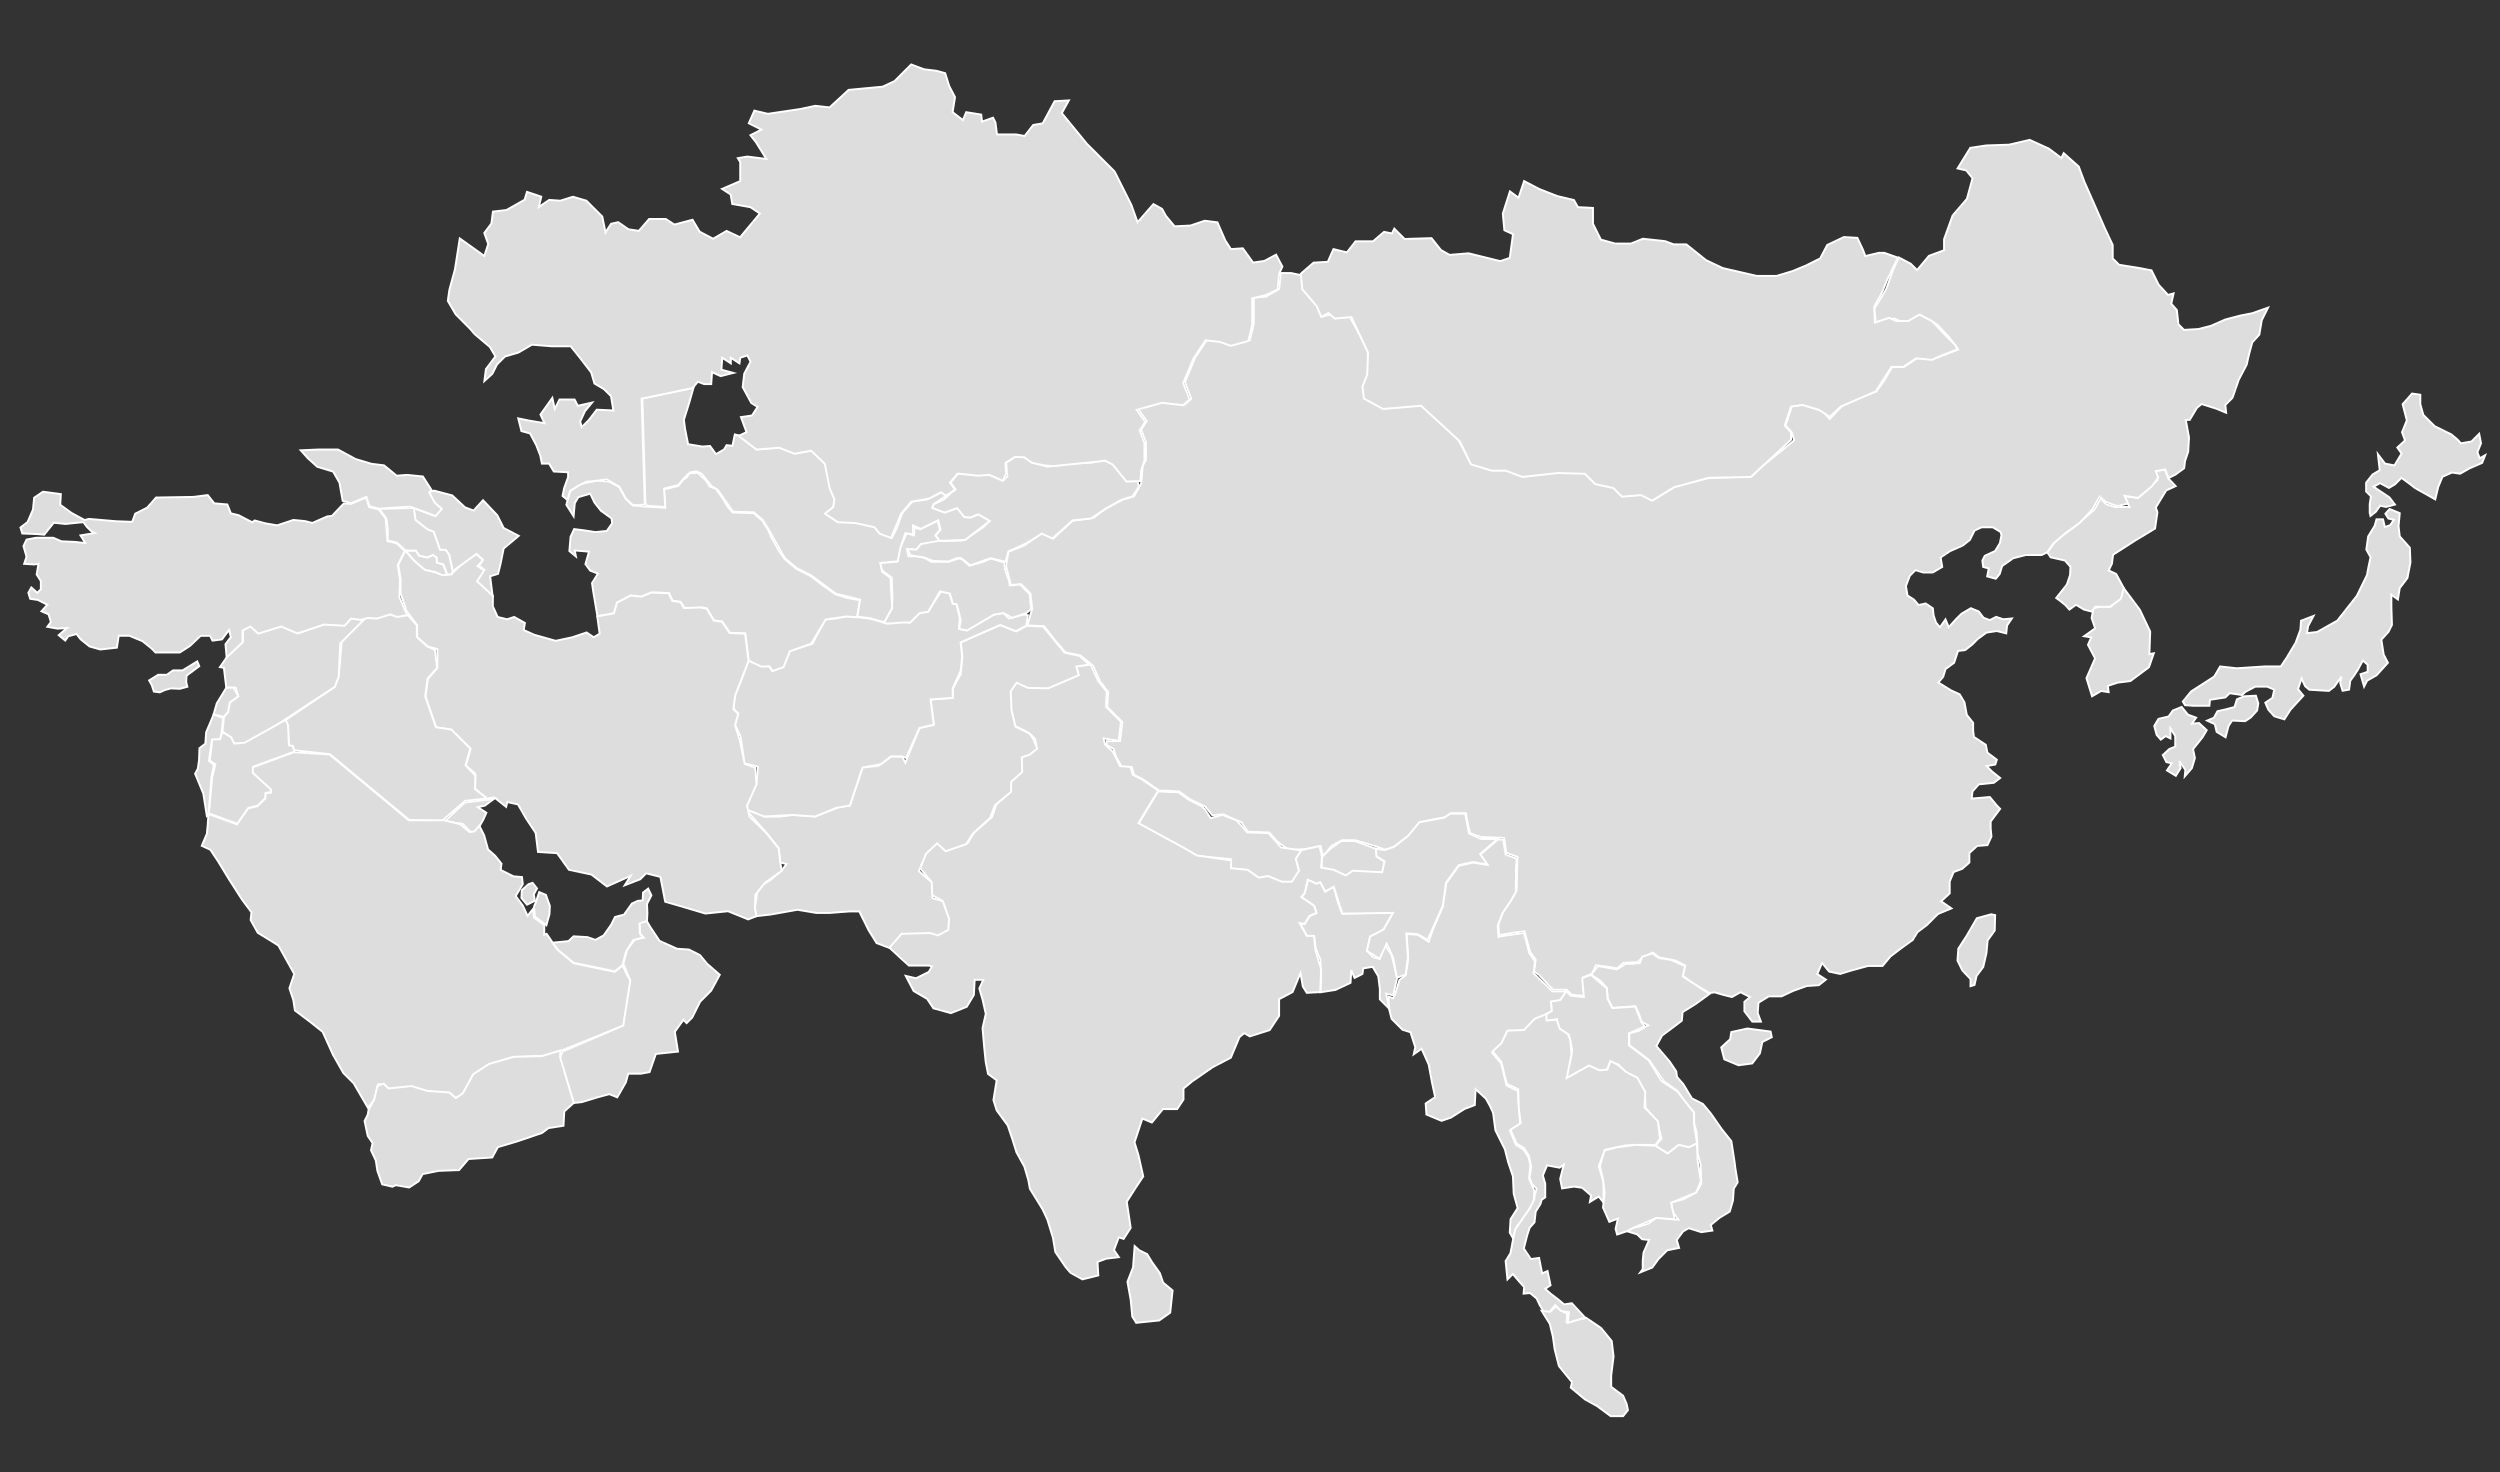 <?xml version="1.0" encoding="utf-8"?>
<!-- Generator: Adobe Illustrator 24.0.3, SVG Export Plug-In . SVG Version: 6.00 Build 0)  -->
<svg version="1.1" id="Layer_1" xmlns="http://www.w3.org/2000/svg" xmlns:xlink="http://www.w3.org/1999/xlink" x="0px" y="0px"
	 viewBox="0 0 640 376.94" enable-background="new 0 0 640 376.94" xml:space="preserve">
<rect x="0" y="0" width="640" height="376.94" fill="#333333" stroke="none"/>
<g id="landmarks-south-asia">
		<path id="south-korea_1_" fill="#DDDDDD" d="M534.13,173.61l2.21-5.07l-1.82-3.45l0.83-1.92l-1.82-0.3l2.83-2.02l-0.91-2.65
		l0.52-2.52l2.52-0.52l1.82,0.2l2.73-2.53l0.61-2.3l4.15,5.57l2.65,5.57l-0.21,5.78l1.13-0.21l-1.23,3.56l-4.76,3.55l-3.25,0.4
		l-2.52,0.83l0.2,1.61l-1.92-0.3l-2.32,1.36l0,0L534.13,173.61z"/>
	<g id="south-korea">
		<g>

		</g>
		<g>
			<g>
				<path id="kkMcXXCs8_1_" fill-opacity="0" stroke="#FFFFFF" stroke-width="0.5" d="M534.13,173.61l2.21-5.07l-1.82-3.45
					l0.83-1.92l-1.82-0.3l2.83-2.02l-0.91-2.65l0.52-2.52l2.52-0.52l1.82,0.2l2.73-2.53l0.61-2.3l4.15,5.57l2.65,5.57l-0.21,5.78
					l1.13-0.21l-1.23,3.56l-4.76,3.55l-3.25,0.4l-2.52,0.83l0.2,1.61l-1.92-0.3l-2.32,1.36l0,0L534.13,173.61z"/>
			</g>
		</g>
	</g>
	<g id="north-korea">
		<g>
			<path id="north-korea_1_" fill="#DDDDDD" d="M541.74,146.94l-1.92-0.91l0.83-1.71l0.3-2.31l5.68-3.65l5.06-3.05l0.61-4.16
				l-0.41-1.23l2.65-4.36l2.42-1.12l-1.92-2.02l-0.82-2.21l-2.43,0.41l0.52,2.3l-2.2,1.92l-2.83,2.64l-3.45-0.52l1.31,2.83h-3.75
				l-2.21-0.71l-1.43-1.43l-1.61,2.83l-4.95,4.26l-4.95,3.65l-2.1,3.05l0.82,1.23l3.65,0.82l1.43,1.62l-0.1,2.1l-0.82,2.43
				l-2.73,3.45l1.13,0.82l1.23,1.01l1.01,1.13l1.71-1.23l2.02,1.23l2.02,0.52l0.83-1.23h3.75l2.83-2l0.74-2.85l0,0l0,0
				L541.74,146.94z"/>
		</g>
		<g>
			<g>
				<path id="azEsmaK9_1_" fill-opacity="0" stroke="#FFFFFF" stroke-width="0.5" d="M541.74,146.94l-1.92-0.91l0.83-1.71l0.3-2.31
					l5.68-3.65l5.06-3.05l0.61-4.16l-0.41-1.23l2.65-4.36l2.42-1.12l-1.92-2.02l-0.82-2.21l-2.43,0.41l0.52,2.3l-2.2,1.92
					l-2.83,2.64l-3.45-0.52l1.31,2.83h-3.75l-2.21-0.71l-1.43-1.43l-1.61,2.83l-4.95,4.26l-4.95,3.65l-2.1,3.05l0.82,1.23l3.65,0.82
					l1.43,1.62l-0.1,2.1l-0.82,2.43l-2.73,3.45l1.13,0.82l1.23,1.01l1.01,1.13l1.71-1.23l2.02,1.23l2.02,0.52l0.83-1.23h3.75l2.83-2
					l0.74-2.85l0,0l0,0L541.74,146.94z"/>
			</g>
		</g>
	</g>
	<g id="japan">
		<g>
			<path id="japan_1_" fill="#DDDDDD" d="M560.92,177.01l5.92-3.81l1.52-2.59l4.26,0.47l7.13-0.47h4.13l1.53-2.27l2.27-3.81
				l1.23-3.35l0.15-2.27l3.2-1.23l-1.38,2.6l-0.3,1.81l2.59-0.3l5.17-2.9l5.01-6.36l2.6-5.32l0.3-1.66l0.61-2.9l-1.08-1.97
				l0.47-3.35l1.67-2.73l0.47-1.66h1.66l0.48,1.97l1.38-0.47l0.91-1.38l-1.39-0.31l-0.77-1.23l1.08-1.23l2.59,1.08l-0.3,3.35
				l0.3,2.59l2.59,2.9l0.15,3.8l-0.77,3.96l-1.97,2.59l-0.47,2.9l-1.67-1.23v3.2l0.15,4.54l-0.91,1.82l-1.81,1.97l0.6,3.8l1.08,2.11
				l-2.9,3.2l-2.42,1.38l-0.77,1.53l-0.61-2.11l-0.3-1.07l1.82-0.61v-1.82l-1.23-1.07l-1.23,2.27l-1.08,1.67l-0.91,1.22l-0.3,2.28
				l-1.67,0.3l-0.6-1.97l0.3-1.67l-1.82,2.6l-1.38,1.07l-5.02-0.3l-1.07-0.91l-0.91-1.97l-0.91,2.73l1.38,1.67L588,179.9l-1.66,1.82
				l-1.54,2.43l-2.59-0.78l-1.51-1.67l-0.78-1.81l1.82-1.23l0.47-2.11l-1.82-0.77h-3.04l-2.6,1.38l-0.77,0.77l-3.2-0.47l-1.08,1.08
				l-3.95,0.61l-0.15,1.53h-3.96l-2.27-0.15l-0.56-0.93l0,0L560.92,177.01z"/>
		</g>
		<g>
			<g>
				<path id="clAkSlHLw_1_" fill-opacity="0" stroke="#FFFFFF" stroke-width="0.5" d="M560.92,177.01l5.92-3.81l1.52-2.59l4.26,0.47
					l7.13-0.47h4.13l1.53-2.27l2.27-3.81l1.23-3.35l0.15-2.27l3.2-1.23l-1.38,2.6l-0.3,1.81l2.59-0.3l5.17-2.9l5.01-6.36l2.6-5.32
					l0.3-1.66l0.61-2.9l-1.08-1.97l0.47-3.35l1.67-2.73l0.47-1.66h1.66l0.48,1.97l1.38-0.47l0.91-1.38l-1.39-0.31l-0.77-1.23
					l1.08-1.23l2.59,1.08l-0.3,3.35l0.3,2.59l2.59,2.9l0.15,3.8l-0.77,3.96l-1.97,2.59l-0.47,2.9l-1.67-1.23v3.2l0.15,4.54
					l-0.91,1.82l-1.81,1.97l0.6,3.8l1.08,2.11l-2.9,3.2l-2.42,1.38l-0.77,1.53l-0.61-2.11l-0.3-1.07l1.82-0.61v-1.82l-1.23-1.07
					l-1.23,2.27l-1.08,1.67l-0.91,1.22l-0.3,2.28l-1.67,0.3l-0.6-1.97l0.3-1.67l-1.82,2.6l-1.38,1.07l-5.02-0.3l-1.07-0.91
					l-0.91-1.97l-0.91,2.73l1.38,1.67L588,179.9l-1.66,1.82l-1.54,2.43l-2.59-0.78l-1.51-1.67l-0.78-1.81l1.82-1.23l0.47-2.11
					l-1.82-0.77h-3.04l-2.6,1.38l-0.77,0.77l-3.2-0.47l-1.08,1.08l-3.95,0.61l-0.15,1.53h-3.96l-2.27-0.15l-0.56-0.93l0,0
					L560.92,177.01z"/>
			</g>
		</g>
	</g>
	<g id="kyushu">
		<g>
			<path id="kyushu_1_" fill="#DDDDDD" d="M556.24,181.89l-1.08,1.53l-2.59,0.61l-1.08,1.82l0.61,2.27l1.07,1.23l1.23-0.91l1.23,0.6
				v-2.59l1.23,1.97v2.73l-1.52,0.6l-1.66,1.54l0.91,1.81l1.38,0.31l-1.23,1.82l2.27,1.38l1.23-1.97l-0.3-1.82l1.51,2.27l-0.15,1.67
				l1.82-2.11l0.77-2.59l-0.47-2.27l2.43-3.05l1.07-1.82l-1.97-1.82l-1.81,0.16l1.07-1.54l-2.1-0.77l-1.6-1.97l0,0L556.24,181.89z"
				/>
		</g>
		<g>
			<g>
				<path id="a6DLs7A0in_1_" fill-opacity="0" stroke="#FFFFFF" stroke-width="0.5" d="M556.24,181.89l-1.08,1.53l-2.59,0.61
					l-1.08,1.82l0.61,2.27l1.07,1.23l1.23-0.91l1.23,0.6v-2.59l1.23,1.97v2.73l-1.52,0.6l-1.66,1.54l0.91,1.81l1.38,0.31l-1.23,1.82
					l2.27,1.38l1.23-1.97l-0.3-1.82l1.51,2.27l-0.15,1.67l1.82-2.11l0.77-2.59l-0.47-2.27l2.43-3.05l1.07-1.82l-1.97-1.82
					l-1.81,0.16l1.07-1.54l-2.1-0.77l-1.6-1.97l0,0L556.24,181.89z"/>
			</g>
		</g>
	</g>
	<g id="shikoku">
		<g>
			<path id="shikoku_1_" fill="#DDDDDD" d="M566.99,185.39l0.48,1.97l2.27,1.38l0.77-2.89l0.91-1.38l3.35,0.15l1.38-0.91l1.67-1.82
				l0.3-1.82l-0.61-1.97l-3.04,0.15l-1.82,0.78l-0.61,1.97l-2.27,0.6l-2.1,0.47l-0.91,1.67l-1.74,0.74l0,0L566.99,185.39z"/>
		</g>
		<g>
			<g>
				<path id="a4lygSMjlK_1_" fill-opacity="0" stroke="#FFFFFF" stroke-width="0.5" d="M566.99,185.39l0.48,1.97l2.27,1.38
					l0.77-2.89l0.91-1.38l3.35,0.15l1.38-0.91l1.67-1.82l0.3-1.82l-0.61-1.97l-3.04,0.15l-1.82,0.78l-0.61,1.97l-2.27,0.6l-2.1,0.47
					l-0.91,1.67l-1.74,0.74l0,0L566.99,185.39z"/>
			</g>
		</g>
	</g>
	<g id="hokkaido">
		<g>
			<path id="hokkaido_1_" fill="#DDDDDD" d="M606.65,129.03l0.31-1.97l-1.23-1.23v-2.27l1.66-2.1l1.82-1.08l-0.47-4.12l1.82,2.42
				l2.42,0.47l1.82-3.05l-1.08-1.53l1.97-1.82l-0.77-2.1l1.23-3.05l-1.08-4.12l2.42-2.73l2.11,0.3v2.43l0.77,2.73l2.9,2.89l4.26,2.1
				l1.66,1.39l0.78,0.9l2.73-0.47l1.97-1.97l0.47,2.43l-0.93,2.3l0.61,1.54l1.38-0.78l-0.78,1.97l-3.2,1.38l-2.42,1.38l-2.1-0.3
				l-2.43,1.08l-1.08,2.59l-0.77,3.2l-5.17-2.9l-1.38-1.08l-2.1-1.53L613.1,124l-1.53,0.91l-2.27-1.23l-1.67,0.91l1.82,1.23
				l2.27,1.53l1.38,1.82l-2.27,0.6l-1.53-0.3l-1.08,1.53l-1.38,1.08l-0.19-0.78l0,0V129.03z"/>
		</g>
		<g>
			<g>
				<path id="c2AprOaWnR_1_" fill-opacity="0" stroke="#FFFFFF" stroke-width="0.5" d="M606.65,129.03l0.31-1.97l-1.23-1.23v-2.27
					l1.66-2.1l1.82-1.08l-0.47-4.12l1.82,2.42l2.42,0.47l1.82-3.05l-1.08-1.53l1.97-1.82l-0.77-2.1l1.23-3.05l-1.08-4.12l2.42-2.73
					l2.11,0.3v2.43l0.77,2.73l2.9,2.89l4.26,2.1l1.66,1.39l0.78,0.9l2.73-0.47l1.97-1.97l0.47,2.43l-0.93,2.3l0.61,1.54l1.38-0.78
					l-0.78,1.97l-3.2,1.38l-2.42,1.38l-2.1-0.3l-2.43,1.08l-1.08,2.59l-0.77,3.2l-5.17-2.9l-1.38-1.08l-2.1-1.53L613.1,124
					l-1.53,0.91l-2.27-1.23l-1.67,0.91l1.82,1.23l2.27,1.53l1.38,1.82l-2.27,0.6l-1.53-0.3l-1.08,1.53l-1.38,1.08l-0.19-0.78l0,0
					V129.03z"/>
			</g>
		</g>
	</g>
	<g id="china">
		<g>
			<path id="china_1_" fill="#DDDDDD" d="M504.39,37.85l4.06-0.61l5.87-0.2l5.27-1.23l4.87,2.21l3.25,2.42l0.6-1.23l3.86,3.45
				l1.43,3.86l2.42,5.47l2.83,6.46l2,4.26v3.45l1.62,1.62l5.07,0.82l3.25,0.61l1.81,3.65l2.41,2.65l1.43-0.41l-0.6,2.65l1.43,1.61
				l0.4,3.65l1.43,1.44l3.66-0.21l3.24-0.82l3.66-1.62l3.85-1.01l3.05-0.6l4.06-1.43L579,82l-0.61,3.66l-1.81,2l-0.83,3.05
				l-0.6,2.64l-2.03,3.86l-1.61,4.64l-1.82,1.82l0.2,2l-2.42-1.01l-3.86-1.23l-1.22,1.01l-1.82,3.05h-1.01l0.82,4.48l-0.2,3.65
				l-0.82,2.43l-0.21,1.81l-2.2,1.62l-1.82,0.91l-0.83-2.21l-2.42,0.41l0.61,1.71l-1.62,2.21l-3.55,2.95l-3.45-0.53l0.91,2.01
				l-2.83,0.6l-2.83-1.01l-1.62-1.43l-1.81,3.25l-3.25,3.45l-3.86,2.83l-3.04,2.64l-1.43,2.11l-1.44,0.7h-4.05l-3.25,0.83l-2.83,2
				l-0.61,2.02l-1.01,1.23l-2.2-0.61l0.4-2.02l-1.43-0.4l-0.2-1.62l0.61-1.22l2.64-1.23l1.23-2.01l0.4-2.02l-0.2-0.82l-2.02-1.23
				h-2.83l-1.82,0.82l-1.22,2.43l-1.82,1.43l-3.25,1.43l-2.41,1.62l0.41,2.42l-2.43,1.43h-2.41l-2.02-0.6l-1.43,1.43l-1.01,2.64
				l0.41,2.42l1.61,1.01l1.23,1.43l1.82-0.4l1.82,1.23l0.2,1.82l0.61,1.82l1.01,1.22l1.43-2.02l0.82,2.02l1.82-2.02l1.43-1.43
				l2.42-1.43l2.01,0.83l1.23,1.61l1.61,0.61l1.62-0.83l1.82,0.61l2.2-0.2l-1.23,1.82l-0.2,2l-2.42-0.61l-2.65,0.41l-2.2,1.61
				l-1.43,1.43l-1.82,1.44l-1.82,0.2l-1.01,3.04l-2.2,1.62l-0.61,2l-1.23,1.43l3.25,2.01l2.21,1.01l1.22,2.02l0.61,3.25l1.62,2.02v2
				l0.2,1.62l3.05,2.02l0.4,2l2.42,1.82l-0.4,1.23l-2.21,0.4l1.44,1.43l2.02,1.62l-1.62,1.23l-3.86,0.4l-1.61,1.82l-0.2,1.82
				l4.64-0.41l1.82,2.21l0.83,0.82l-2.43,3.25v1.82l0.2,2.02l-1.01,2.2l-2.64,0.21l-2,1.81v2.43l-1.82,1.61l-2.21,0.83l-1.01,2.42
				v3.05l-2.2,2.02l2.64,1.82l-3.45,1.43l-2.83,2.83l-2.4,1.82l-1.23,2l-3.05,2.2l-2.64,2.02l-2.02,2.43h-3.72l-4.48,1.23
				l-2.64,0.82l-2.83-0.6l-1.82-2.21l-1.23,2.83l2.21,1.43l-1.82,1.43l-3.05,0.2l-3.45,1.23l-3.05,1.43h-3.25l-2.64,1.62l-0.2,2.64
				l0.82,2.21h-2.2l-2.02-2.65v-2.42l1.43-1.23l-2.42-1.23l-2.21,1.23l-2.42-0.61l-2.02-0.6l-1.23,0.2l-4.26-2.42l-2.64-2.02
				l0.6-2.65l-2.42-1.23l-4.26-0.82l-1.62-1.23l-2.82,1.43l-1.01,1.01l-3.66,0.2l-1.61,1.43l-2.21-0.4l-3.25-0.4l-1.01,2.2
				l-2.2,0.83v3.04l0.4,1.82l-3.45-0.4l-1.23-1.23h-3.45l-3.65-3.86l-1.23-0.82l0.4-3.05l-1.43-2l-1.43-5.27l-2.83,0.4l-3.65,0.61
				l-0.2-2.83l1.23-3.25l3.45-5.47l0.2-8.5l-2.83-1.01l-0.6-3.85l-5.88-0.21l-2.83-1.01l-0.4-1.61l-0.41-2.02l-0.2-1.43h-3.85
				l-1.43,1.01l-6.47,1.23l-2.83,3.45l-3.65,2.82l-2.42,0.83l-2.83-1.01l-4.87-1.43h-3.45l-2.64,1.43l-2.2,2.64l-0.61-2.64
				l-3.65,0.82l-4.48,0.21l-2.83-2.02l-2.2-2.43l-5.48-0.2l-1.61-2.42l-2.43-1.01l-2.2-1.01l-2.83,0.2l-1.82-2.21l-3.85-1.82
				l-2.83-2.02l-3.25-0.2h-1.82l-4.05-2.83l-2.41-1.22l-0.61-2.01l-2.4,0.2l-1.62-2.82l-0.61-2.01l-1.81-1.01v-1.01h3.45l0.6-4.86
				l-3.85-3.86l0.2-3.85l-2.02-2.64l-1.82-4.06l-3.25-2.64l-3.85-0.83l-2.43-2.83l-3.04-3.85l-4.26-0.2l1.23-4.26l-0.41-3.86
				l-2.4-2.42l-2.65,0.2l-1.23-4.86l0.61-3.66l4.06-1.61l4.64-3.25l2.83,1.43l4.87-4.48l5.47-0.82l2.82-2.21l4.65-2.42l2.83-0.83
				l1.82-3.25l0.4-4.64l0.83-1.43v-4.48l-1.23-3.25l1.43-2.21l-2.21-3.04l3.05-1.01l3.45-0.83l5.47,0.61l1.62-1.43l-1.62-4.26
				l2.64-6.28l3.05-4.65l4.26,0.61l2.21,0.82l4.47-1.22l1.01-4.26v-6.69l3.05-0.2l3.45-2l0.41-4.06h2.64l2.83,0.61l0.2,3.45
				l3.65,4.26l1.23,2.82l2.42-0.6l2.01,0.82l2.64-0.2l3.05,5.47l1.81,3.66l-0.2,5.67l-1.23,3.05l0.41,3.04l4.86,2.65l9.73-0.83
				l5.68,4.87l3.65,3.85l3.45,6.28l5.27,1.62h3.65l4.26,1.61l9.73-1.23l6.28,0.41l2.64,2.64l4.65,1.01l2.2,2.2l4.87-0.4l2.83,1.43
				l5.67-3.45l8.3-2.2l11.33-0.41l2.2-2.2l8.72-7.07l-0.6-2.02l-1.62-1.82l1.62-4.87l2.82-0.4l5.07,1.61l1.82,2.02l3.05-3.24
				l4.05-2.02l4.87-1.82l2.02-2.83l2.02-3.45h3.05l3.24-2.21l5.48-0.2l5.06-2l-2.2-3.05l-3.25-3.45l-4.26-2.42l-3.86,2.2l-2.82-1.23
				l-4.65,1.01l-0.4-3.45l3.04-5.06l1.82-5.07l1.43-3.05l3.05,1.62l1.61,1.61l3.05-3.65l3.86-1.43v-2.83l2.2-6.08l3.65-4.25
				l1.44-5.27l-1.62-2.01l-2.21-0.5l0,0l0,0L504.39,37.85z"/>
		</g>
		<g>
			<g>
				<path id="abXDWKj0Q_1_" fill-opacity="0" stroke="#FFFFFF" stroke-width="0.5" d="M504.39,37.85l4.06-0.61l5.87-0.2l5.27-1.23
					l4.87,2.21l3.25,2.42l0.6-1.23l3.86,3.45l1.43,3.86l2.42,5.47l2.83,6.46l2,4.26v3.45l1.62,1.62l5.07,0.82l3.25,0.61l1.81,3.65
					l2.41,2.65l1.43-0.41l-0.6,2.65l1.43,1.61l0.4,3.65l1.43,1.44l3.66-0.21l3.24-0.82l3.66-1.62l3.85-1.01l3.05-0.6l4.06-1.43
					L579,82l-0.61,3.66l-1.81,2l-0.83,3.05l-0.6,2.64l-2.03,3.86l-1.61,4.64l-1.82,1.82l0.2,2l-2.42-1.01l-3.86-1.23l-1.22,1.01
					l-1.82,3.05h-1.01l0.82,4.48l-0.2,3.65l-0.82,2.43l-0.21,1.81l-2.2,1.62l-1.82,0.91l-0.83-2.21l-2.42,0.41l0.61,1.71l-1.62,2.21
					l-3.55,2.95l-3.45-0.53l0.91,2.01l-2.83,0.6l-2.83-1.01l-1.62-1.43l-1.81,3.25l-3.25,3.45l-3.86,2.83l-3.04,2.64l-1.43,2.11
					l-1.44,0.7h-4.05l-3.25,0.83l-2.83,2l-0.61,2.02l-1.01,1.23l-2.2-0.61l0.4-2.02l-1.43-0.4l-0.2-1.62l0.61-1.22l2.64-1.23
					l1.23-2.01l0.4-2.02l-0.2-0.82l-2.02-1.23h-2.83l-1.82,0.82l-1.22,2.43l-1.82,1.43l-3.25,1.43l-2.41,1.62l0.41,2.42l-2.43,1.43
					h-2.41l-2.02-0.6l-1.43,1.43l-1.01,2.64l0.41,2.42l1.61,1.01l1.23,1.43l1.82-0.4l1.82,1.23l0.2,1.82l0.61,1.82l1.01,1.22
					l1.43-2.02l0.82,2.02l1.82-2.02l1.43-1.43l2.42-1.43l2.01,0.83l1.23,1.61l1.61,0.61l1.62-0.83l1.82,0.61l2.2-0.2l-1.23,1.82
					l-0.2,2l-2.42-0.61l-2.65,0.41l-2.2,1.61l-1.43,1.43l-1.82,1.44l-1.82,0.2l-1.01,3.04l-2.2,1.62l-0.61,2l-1.23,1.43l3.25,2.01
					l2.21,1.01l1.22,2.02l0.61,3.25l1.62,2.02v2l0.2,1.62l3.05,2.02l0.4,2l2.42,1.82l-0.4,1.23l-2.21,0.4l1.44,1.43l2.02,1.62
					l-1.62,1.23l-3.86,0.4l-1.61,1.82l-0.2,1.82l4.64-0.41l1.82,2.21l0.83,0.82l-2.43,3.25v1.82l0.2,2.02l-1.01,2.2l-2.64,0.21
					l-2,1.81v2.43l-1.82,1.61l-2.21,0.83l-1.01,2.42v3.05l-2.2,2.02l2.64,1.82l-3.45,1.43l-2.83,2.83l-2.4,1.82l-1.23,2l-3.05,2.2
					l-2.64,2.02l-2.02,2.43h-3.72l-4.48,1.23l-2.64,0.82l-2.83-0.6l-1.82-2.21l-1.23,2.83l2.21,1.43l-1.82,1.43l-3.05,0.2
					l-3.45,1.23l-3.05,1.43h-3.25l-2.64,1.62l-0.2,2.64l0.82,2.21h-2.2l-2.02-2.65v-2.42l1.43-1.23l-2.42-1.23l-2.21,1.23
					l-2.42-0.61l-2.02-0.6l-1.23,0.2l-4.26-2.42l-2.64-2.02l0.6-2.65l-2.42-1.23l-4.26-0.82l-1.62-1.23l-2.82,1.43l-1.01,1.01
					l-3.66,0.2l-1.61,1.43l-2.21-0.4l-3.25-0.4l-1.01,2.2l-2.2,0.83v3.04l0.4,1.82l-3.45-0.4l-1.23-1.23h-3.45l-3.65-3.86
					l-1.23-0.82l0.4-3.05l-1.43-2l-1.43-5.27l-2.83,0.4l-3.65,0.61l-0.2-2.83l1.23-3.25l3.45-5.47l0.2-8.5l-2.83-1.01l-0.6-3.85
					l-5.88-0.21l-2.83-1.01l-0.4-1.61l-0.41-2.02l-0.2-1.43h-3.85l-1.43,1.01l-6.47,1.23l-2.83,3.45l-3.65,2.82l-2.42,0.83
					l-2.83-1.01l-4.87-1.43h-3.45l-2.64,1.43l-2.2,2.64l-0.61-2.64l-3.65,0.82l-4.48,0.21l-2.83-2.02l-2.2-2.43l-5.48-0.2
					l-1.61-2.42l-2.43-1.01l-2.2-1.01l-2.83,0.2l-1.82-2.21l-3.85-1.82l-2.83-2.02l-3.25-0.2h-1.82l-4.05-2.83l-2.41-1.22
					l-0.61-2.01l-2.4,0.2l-1.62-2.82l-0.61-2.01l-1.81-1.01v-1.01h3.45l0.6-4.86l-3.85-3.86l0.2-3.85l-2.02-2.64l-1.82-4.06
					l-3.25-2.64l-3.85-0.83l-2.43-2.83l-3.04-3.85l-4.26-0.2l1.23-4.26l-0.41-3.86l-2.4-2.42l-2.65,0.2l-1.23-4.86l0.61-3.66
					l4.06-1.61l4.64-3.25l2.83,1.43l4.87-4.48l5.47-0.82l2.82-2.21l4.65-2.42l2.83-0.83l1.82-3.25l0.4-4.64l0.83-1.43v-4.48
					l-1.23-3.25l1.43-2.21l-2.21-3.04l3.05-1.01l3.45-0.83l5.47,0.61l1.62-1.43l-1.62-4.26l2.64-6.28l3.05-4.65l4.26,0.61l2.21,0.82
					l4.47-1.22l1.01-4.26v-6.69l3.05-0.2l3.45-2l0.41-4.06h2.64l2.83,0.61l0.2,3.45l3.65,4.26l1.23,2.82l2.42-0.6l2.01,0.82
					l2.64-0.2l3.05,5.47l1.81,3.66l-0.2,5.67l-1.23,3.05l0.41,3.04l4.86,2.65l9.73-0.83l5.68,4.87l3.65,3.85l3.45,6.28l5.27,1.62
					h3.65l4.26,1.61l9.73-1.23l6.28,0.41l2.64,2.64l4.65,1.01l2.2,2.2l4.87-0.4l2.83,1.43l5.67-3.45l8.3-2.2l11.33-0.41l2.2-2.2
					l8.72-7.07l-0.6-2.02l-1.62-1.82l1.62-4.87l2.82-0.4l5.07,1.61l1.82,2.02l3.05-3.24l4.05-2.02l4.87-1.82l2.02-2.83l2.02-3.45
					h3.05l3.24-2.21l5.48-0.2l5.06-2l-2.2-3.05l-3.25-3.45l-4.26-2.42l-3.86,2.2l-2.82-1.23l-4.65,1.01l-0.4-3.45l3.04-5.06
					l1.82-5.07l1.43-3.05l3.05,1.62l1.61,1.61l3.05-3.65l3.86-1.43v-2.83l2.2-6.08l3.65-4.25l1.44-5.27l-1.62-2.01l-2.21-0.5l0,0
					l0,0L504.39,37.85z"/>
			</g>
		</g>
	</g>
	<g id="hainan">
		<g>
			<path id="hainan_1_" fill="#DDDDDD" d="M447.34,263.3l-4.12,0.91l-0.3,1.82l-2.28,2.1l0.78,3.05l3.65,1.53l3.5-0.47l1.97-2.59
				l0.61-2.9l2.42-1.22l-0.3-1.45l0,0L447.34,263.3z"/>
		</g>
		<g>
			<g>
				<path id="c4dJzJpjlv_1_" fill-opacity="0" stroke="#FFFFFF" stroke-width="0.5" d="M447.34,263.3l-4.12,0.91l-0.3,1.82
					l-2.28,2.1l0.78,3.05l3.65,1.53l3.5-0.47l1.97-2.59l0.61-2.9l2.42-1.22l-0.3-1.45l0,0L447.34,263.3z"/>
			</g>
		</g>
	</g>
	<g id="taiwan">
		<g>
			<path id="taiwan_1_" fill="#DDDDDD" d="M506.07,235.07l-2.64,4.54l-2.1,3.25l-0.21,3.05l1.23,2.52l2.11,2.21v1.82l1.01-0.31
				l0.52-2.3l1.72-2.31l0.82-3.55l0.3-3.25l1.82-2.52l0.1-3.96l-1.02-0.2l0,0L506.07,235.07z"/>
		</g>
		<g>
			<g>
				<path id="biczui2NX_1_" fill-opacity="0" stroke="#FFFFFF" stroke-width="0.5" d="M506.07,235.07l-2.64,4.54l-2.1,3.25
					l-0.21,3.05l1.23,2.52l2.11,2.21v1.82l1.01-0.31l0.52-2.3l1.72-2.31l0.82-3.55l0.3-3.25l1.82-2.52l0.1-3.96l-1.02-0.2l0,0
					L506.07,235.07z"/>
			</g>
		</g>
	</g>
	<g id="mongolia">
		<g>
			<path id="mongolia_1_" fill="#DDDDDD" d="M336.27,67.24l3.65-0.21l1.44-3.25l3.45,0.83l2.2-2.83h4.48l2.83-2.42l2.02,0.4
				l0.6-1.23l2.65,2.65l6.88-0.21l2.42,3.05l2.21,1.23l4.87-0.4l8.11,2l2.42-0.83l0.83-6.07l-2.21-1.01l-0.4-4.26l1.82-5.68
				l2.2,1.62l1.43-4.26l3.86,2.02l4.64,1.82l4.26,1.01l1.01,1.82l3.86,0.2v4.06l2.02,4.05l3.65,1.01h4.06l3.04-1.23l5.68,0.61
				l2.2,0.83h3.25l5.07,4.05l4.26,2.02l8.72,2.01h5.05l4.05-1.23l3.46-1.43l3.65-1.82l1.82-3.45l4.25-2.02l3.46,0.2l1.43,3.05
				l0.6,1.61l3.45-0.82h1.43l3.46,1.23l-2.83,5.87l-1.23,3.05l-2.02,3.65l0.2,4.06l3.65-1.23l1.82,0.82h3.05l2.83-1.61l3.25,1.61
				l2.64,2.83l3.45,3.45l0.4,1.01l-3.85,1.43l-2.64,1.23l-4.06-0.4l-3.25,2.2h-3.05l-4.05,6.28l-8.91,3.86l-2.83,2.64l-2.83-1.82
				l-4.25-1.23l-2.83,0.41l-1.62,4.86l1.62,1.82v1.82l-10.32,9.53l-10.71,0.2l-8.9,2.42l-5.68,3.45l-2.82-1.43l-4.87,0.41l-2.2-2.21
				l-4.65-1.01l-2.64-2.64l-6.89-0.2l-9.12,1.01l-4.26-1.62h-3.65l-5.27-1.62l-2.83-5.87l-9.93-9.12l-9.73,0.82l-4.87-2.64
				l-0.4-3.05l1.23-3.05l0.2-5.67l-4.26-9.12l-4.26,0.4l-1.61-1.43l-1.82,1.01l-1.23-2.83l-3.65-4.26l-0.36-3.99l0,0l0,0
				L336.27,67.24z"/>
		</g>
		<g>
			<g>
				<path id="f2cJVqBVgm_1_" fill-opacity="0" stroke="#FFFFFF" stroke-width="0.5" d="M336.27,67.24l3.65-0.21l1.44-3.25l3.45,0.83
					l2.2-2.83h4.48l2.83-2.42l2.02,0.4l0.6-1.23l2.65,2.65l6.88-0.21l2.42,3.05l2.21,1.23l4.87-0.4l8.11,2l2.42-0.83l0.83-6.07
					l-2.21-1.01l-0.4-4.26l1.82-5.68l2.2,1.62l1.43-4.26l3.86,2.02l4.64,1.82l4.26,1.01l1.01,1.82l3.86,0.2v4.06l2.02,4.05
					l3.65,1.01h4.06l3.04-1.23l5.68,0.61l2.2,0.83h3.25l5.07,4.05l4.26,2.02l8.72,2.01h5.05l4.05-1.23l3.46-1.43l3.65-1.82
					l1.82-3.45l4.25-2.02l3.46,0.2l1.43,3.05l0.6,1.61l3.45-0.82h1.43l3.46,1.23l-2.83,5.87l-1.23,3.05l-2.02,3.65l0.2,4.06
					l3.65-1.23l1.82,0.82h3.05l2.83-1.61l3.25,1.61l2.64,2.83l3.45,3.45l0.4,1.01l-3.85,1.43l-2.64,1.23l-4.06-0.4l-3.25,2.2h-3.05
					l-4.05,6.28l-8.91,3.86l-2.83,2.64l-2.83-1.82l-4.25-1.23l-2.83,0.41l-1.62,4.86l1.62,1.82v1.82l-10.32,9.53l-10.71,0.2
					l-8.9,2.42l-5.68,3.45l-2.82-1.43l-4.87,0.41l-2.2-2.21l-4.65-1.01l-2.64-2.64l-6.89-0.2l-9.12,1.01l-4.26-1.62h-3.65
					l-5.27-1.62l-2.83-5.87l-9.93-9.12l-9.73,0.82l-4.87-2.64l-0.4-3.05l1.23-3.05l0.2-5.67l-4.26-9.12l-4.26,0.4l-1.61-1.43
					l-1.82,1.01l-1.23-2.83l-3.65-4.26l-0.36-3.99l0,0l0,0L336.27,67.24z"/>
			</g>
		</g>
	</g>
	<g id="philipines_x28_temp_x29_" display="none">
		<path id="b1yJZFdRR" fill="#DDDDDD" d="M541.95,225.37l-0.48,1.23l2.28-0.47l0.92-2.29l0,0L541.95,225.37z"/>
		<path id="dt7MUDzIY" display="inline" fill="#DDDDDD" d="M514.41,310.45l-0.78-1.67l-2.1-0.91l0.15,3.05l0.15,1.82l-2.27,1.82
			l1.82,1.07l2.89-2.42l2.27-0.91l1.08-1.23l0.91-1.23l0,0L514.41,310.45z"/>
		<path id="a1EzQr7aaT" display="inline" fill="#DDDDDD" d="M524.3,306.61l1.97,1.23l1.38,1.38l-0.6,1.67l1.66,1.23l2.28,0.15
			l-0.91-2.6L529,307.4l0.61-1.66l-2.28-1.54l-1.97-0.15l-1.66,0.29l0,0L524.3,306.61z"/>
		<path id="a2MycAflU" display="inline" fill="#DDDDDD" d="M517.32,313.33l-0.78,1.07l-0.47,3.05l-1.82,0.61l-0.91,0.77l1.97,1.82
			l1.23,1.08l0.31,1.53l2.1-0.91l-1.08-1.82l-0.3-3.05l2.1-1.66l0.16-2.11l-1.13-0.53l0,0L517.32,313.33z"/>
		<path id="f1wSH59DO1" display="inline" fill="#DDDDDD" d="M520.53,313.63l0.61,1.82l-0.91,1.66l-1.52,1.08l0.48,1.67l1.81-0.15
			l0.91-1.08l0.78,0.77l2.42-0.47l0.15-1.66l-2.59-0.31l-0.15-1.66l0.15-1.82l-0.62-1.23l0,0L520.53,313.63z"/>
		<path id="c6NMPRN8z" display="inline" fill="#DDDDDD" d="M506.38,271.66l0.47-0.91l3.04,1.82l2.28-0.77l1.07,0.3l-0.77,1.53
			l-0.77,1.08l1.22,2.73l1.23,1.66v2.6l-1.82,1.53l0.31,1.08l-3.05,1.81l-0.15,2.73l-1.08,1.08l1.82,0.91l1.23,1.23v1.66l-1.97-0.47
			l0.47,1.97l1.67,1.52l2.27-1.82h2.73l0.91,2.27l1.38-1.53l2.59,1.97l-1.38,1.38l1.23,1.82l1.97,1.38l-0.61,1.97l-3.2-1.67
			l-1.97-2.73l-2.72-2.1l0.6,3.2l-2.42-1.82l-2.27-0.78l-1.67,0.16l-2.73,0.47l-1.08-1.23l-1.38-0.3l0.78-3.05l0.77-1.53l-1.82-0.91
			l-1.22,1.53l-1.08-0.91v-3.2l-1.97-4.26v-1.66l2.42,1.81l1.52-0.77l-0.31-2.1l0.16-2.11l0.3-1.53l-0.78-1.67l0.61-2.1l0.78-2.59
			l-0.04-0.98l0,0l0,0L506.38,271.66z"/>
		<path id="b1HZgD7h2z" display="inline" fill="#DDDDDD" d="M496.8,312.69l-1.82,0.3l1.38,1.38l-0.61,1.08l-1.23,1.38l-1.38,1.53
			l-2.89,3.2l-2.9,1.67l-1.81,2.89l-0.78,1.97l2.27-1.97l2.43-1.08l1.66-2.27l2.28-1.67l1.38-2.59l-0.15-1.08l2.1,0.48l1.52-1.52
			l1.96-1.23l1.23-0.91l-2.27-0.15l-0.91-0.77l0.91-2.6h-1.06l0,0h0.05v-0.01h0.02l0,0L496.8,312.69z"/>
		<path id="b1HZgD7h2z_1_" fill-opacity="0" stroke="#FFFFFF" stroke-width="0.5" d="M496.8,312.69l-1.82,0.3l1.38,1.38l-0.61,1.08
			l-1.23,1.38l-1.38,1.53l-2.89,3.2l-2.9,1.67l-1.81,2.89l-0.78,1.97l2.27-1.97l2.43-1.08l1.66-2.27l2.28-1.67l1.38-2.59l-0.15-1.08
			l2.1,0.48l1.52-1.52l1.96-1.23l1.23-0.91l-2.27-0.15l-0.91-0.77l0.91-2.6h-1.06l0,0h0.05v-0.01h0.02l0,0L496.8,312.69z"/>
		<path id="b4HeeOCtL9" display="inline" fill="#DDDDDD" d="M506.24,299.64l-1.97-0.47l-2.27,0.61l2.59,1.53l0.61,1.82l0.15,2.1
			l1.67,1.23l2.1-1.53l0.15-1.97l-0.91-1.23l-0.3-0.86l0,0L506.24,299.64z"/>
		<path id="c4W6INQPn" display="inline" fill="#DDDDDD" d="M505.5,338.66l-1.82,0.91l1.38,1.97l1.52-1.23l1.02-1.18l0,0
			L505.5,338.66z"/>
		<path id="d2X7ww9e0r_1_" fill-opacity="0" stroke="#FFFFFF" stroke-width="0.5" d="M517.35,326.1l-1.67,0.48l1.08,1.96l-3.2,0.16
			l-1.81,1.38l-0.16,3.35l0.48,1.23l-2.73,0.9l2.59,2.11l2.11-1.53l-0.91-1.38l-0.31-0.91l1.23-1.82l1.08-1.82l1.38,1.67l1.82-0.15
			l1.38,0.15l-0.61-1.97l1.38-0.47l1.82,2.1l1.23,1.82l-1.08,1.97l1.82,3.2l2.1,0.47l2.73-0.78l-0.47,1.67l1.51,0.47l0.61-2.1
			l-0.91-2.59l0.47-1.54l0.91-1.07l1.38,1.53l1.38,1.38l0.91-2.27l0.61-2.28l-0.78-3.04l-0.47-1.23l0.47-2.28l-0.15-2.42l-1.23-1.08
			l-0.91-0.91l-0.3-1.66l-2.73,0.3l-0.77,2.43l1.51,1.53l-1.22,0.15l-3.05-0.15l-0.3,1.23l0.6,2.27l-1.51-1.08l-1.23,0.91
			l-0.91,1.53l-1.08-0.15l-0.15-2.59l-1.83-0.46l0,0L517.35,326.1z"/>
		<path id="c4W6INQPn_1_" display="inline" fill-opacity="0" stroke="#FFFFFF" stroke-width="0.5" d="M505.5,338.66l-1.82,0.91
			l1.38,1.97l1.52-1.23l1.02-1.18l0,0L505.5,338.66z"/>
		<path id="cQAR4QILS" display="inline" fill="#DDDDDD" d="M517.15,305.87v1.38l2.73-0.61l1.97,1.08l-0.61-2.1l-2.1-0.91l-1.52-0.66
			l0,0L517.15,305.87z"/>
		<path id="cf9sXaClb" display="inline" fill="#DDDDDD" d="M523.55,309.81l0.6,1.97l-0.3,2.73l1.23-0.31l0.91,1.23l0.6,2.27
			l1.52-0.91l1.08-0.6l-0.91-2.73l-0.16-1.53l-2.42-1.53l-0.77-1.5l0,0L523.55,309.81z"/>
		<path id="a2BckopbcA" fill="#DDDDDD" d="M523.41,297.97l0.78,0.91l2.1-1.38l-1.52-1.97l-1.51,0.63l0,0L523.41,297.97z"/>
		<path id="d2X7ww9e0r" display="inline" fill="#DDDDDD" d="M517.35,326.1l-1.67,0.48l1.08,1.96l-3.2,0.16l-1.81,1.38l-0.16,3.35
			l0.48,1.23l-2.73,0.9l2.59,2.11l2.11-1.53l-0.91-1.38l-0.31-0.91l1.23-1.82l1.08-1.82l1.38,1.67l1.82-0.15l1.38,0.15l-0.61-1.97
			l1.38-0.47l1.82,2.1l1.23,1.82l-1.08,1.97l1.82,3.2l2.1,0.47l2.73-0.78l-0.47,1.67l1.51,0.47l0.61-2.1l-0.91-2.59l0.47-1.54
			l0.91-1.07l1.38,1.53l1.38,1.38l0.91-2.27l0.61-2.28l-0.78-3.04l-0.47-1.23l0.47-2.28l-0.15-2.42l-1.23-1.08l-0.91-0.91l-0.3-1.66
			l-2.73,0.3l-0.77,2.43l1.51,1.53l-1.22,0.15l-3.05-0.15l-0.3,1.23l0.6,2.27l-1.51-1.08l-1.23,0.91l-0.91,1.53l-1.08-0.15
			l-0.15-2.59l-1.83-0.46l0,0L517.35,326.1z"/>
		<path id="b4HeeOCtL9_1_" display="inline" fill-opacity="0" stroke="#FFFFFF" stroke-width="0.5" d="M506.24,299.64l-1.97-0.47
			l-2.27,0.61l2.59,1.53l0.61,1.82l0.15,2.1l1.67,1.23l2.1-1.53l0.15-1.97l-0.91-1.23l-0.3-0.86l0,0L506.24,299.64z"/>
		<path id="cQAR4QILS_1_" display="inline" fill-opacity="0" stroke="#FFFFFF" stroke-width="0.5" d="M517.15,305.87v1.38l2.73-0.61
			l1.97,1.08l-0.61-2.1l-2.1-0.91l-1.52-0.66l0,0L517.15,305.87z"/>
	</g>
	<g id="vietnam">
		<g>
			<path id="vietnam_1_" fill="#DDDDDD" d="M409.75,251.14l1.62,1.82l0.2,2.64l1.23,2.43l5.87-0.41l0.83,1.82l0.82,2.21l1.62,0.82
				l-2.43,1.43l-2.42,0.61v3.05l2.42,1.81l2.65,2.02l3.85,5.48l3.45,2.42l1.82,2.83l2.42,2.64v2.83l0.61,2.2l0.2,2.83v2.43
				l0.83,3.04l0.2,4.87l-1.23,2.2l-3.25,1.82l-3.25,0.83l0.41,2.42l1.43,2l-2.21-0.2l-3.25-0.4l-2.2,1.61l-2.64,0.83l-1.62,0.2
				l-1.25,0.91l2.65,0.82l1.23,1.23l1.81,0.2l-1.43,3.25l-0.2,2.01v2.2l-0.61,0.83l3.05-1.23l1.62-2.21l2.2-2.2l3.05-0.61
				l-0.61-2.02l1.62-2.2l1.43-0.83l3.25,1.01l2.83-0.4l-0.41-1.43l2.21-1.82l2.64-1.62l0.83-2.83l0.2-3.04l1.01-1.62l-0.61-3.65
				l-0.2-1.62l-0.82-5.27l-2.43-3.04l-2.83-4.06l-2.02-2.42l-2.82-1.44l-2.21-3.65l-1.6-1.83l-0.2-1.43l-1.62-2.43l-3.45-4.05
				l1.43-2.65l2.43-1.82l2.64-2l0.2-2.2l3.25-2.02l3.65-2.65l-6.88-4.47l0.6-2.65l-3.65-1.61l-3.04-0.41l-1.62-1.23l-2.64,0.83
				l-0.61,1.61l-1.82,0.21h-1.82l-2.2,1.43l-4.87-0.83l-1.76,2.21l0,0l0,0L409.75,251.14z"/>
		</g>
		<g>
			<g>
				<path id="bH07tAw4_1_" fill-opacity="0" stroke="#FFFFFF" stroke-width="0.5" d="M409.75,251.14l1.62,1.82l0.2,2.64l1.23,2.43
					l5.87-0.41l0.83,1.82l0.82,2.21l1.62,0.82l-2.43,1.43l-2.42,0.61v3.05l2.42,1.81l2.65,2.02l3.85,5.48l3.45,2.42l1.82,2.83
					l2.42,2.64v2.83l0.61,2.2l0.2,2.83v2.43l0.83,3.04l0.2,4.87l-1.23,2.2l-3.25,1.82l-3.25,0.83l0.41,2.42l1.43,2l-2.21-0.2
					l-3.25-0.4l-2.2,1.61l-2.64,0.83l-1.62,0.2l-1.25,0.91l2.65,0.82l1.23,1.23l1.81,0.2l-1.43,3.25l-0.2,2.01v2.2l-0.61,0.83
					l3.05-1.23l1.62-2.21l2.2-2.2l3.05-0.61l-0.61-2.02l1.62-2.2l1.43-0.83l3.25,1.01l2.83-0.4l-0.41-1.43l2.21-1.82l2.64-1.62
					l0.83-2.83l0.2-3.04l1.01-1.62l-0.61-3.65l-0.2-1.62l-0.82-5.27l-2.43-3.04l-2.83-4.06l-2.02-2.42l-2.82-1.44l-2.21-3.65
					l-1.6-1.83l-0.2-1.43l-1.62-2.43l-3.45-4.05l1.43-2.65l2.43-1.82l2.64-2l0.2-2.2l3.25-2.02l3.65-2.65l-6.88-4.47l0.6-2.65
					l-3.65-1.61l-3.04-0.41l-1.62-1.23l-2.64,0.83l-0.61,1.61l-1.82,0.21h-1.82l-2.2,1.43l-4.87-0.83l-1.76,2.21l0,0l0,0
					L409.75,251.14z"/>
			</g>
		</g>
	</g>
	<g id="laos">
		<g>
			<path id="laos_1_" fill="#DDDDDD" d="M399.43,255.79l-2.42,0.4l0.2,2.43l-1.43,1.23v1.61l2.83-0.6l0.2,3.04l2.83,1.01l0.82,3.86
				l-0.6,3.25l-1.23,4.26l6.07-3.25l2.65,1.23l2.02-0.21l0.82-2.2l2.02,0.6l2.02,2.21l2.83,1.43l2.02,3.65l0.2,3.86l3.05,3.65
				l1.01,4.26l-1.62,1.82l3.25,2.02l2.83-2.21l2.64,0.61l2.02-1.01l-0.82-5.07v-2.83l-4.26-5.47l-4.06-2.64l-3.25-5.27l-5.06-3.85
				v-3.05l4.05-1.82l-0.82-1.01l-1.62-4.06l-5.87,0.41l-1.23-2.43l-0.2-2.64l-4.06-3.45l-2.21,0.83l0.41,4.86l-2.02-0.2l-1.43-0.2
				l-1.15-1.27l0,0L399.43,255.79z"/>
		</g>
		<g>
			<g>
				<path id="b11wNLJzQE_1_" fill-opacity="0" stroke="#FFFFFF" stroke-width="0.5" d="M399.43,255.79l-2.42,0.4l0.2,2.43
					l-1.43,1.23v1.61l2.83-0.6l0.2,3.04l2.83,1.01l0.82,3.86l-0.6,3.25l-1.23,4.26l6.07-3.25l2.65,1.23l2.02-0.21l0.82-2.2l2.02,0.6
					l2.02,2.21l2.83,1.43l2.02,3.65l0.2,3.86l3.05,3.65l1.01,4.26l-1.62,1.82l3.25,2.02l2.83-2.21l2.64,0.61l2.02-1.01l-0.82-5.07
					v-2.83l-4.26-5.47l-4.06-2.64l-3.25-5.27l-5.06-3.85v-3.05l4.05-1.82l-0.82-1.01l-1.62-4.06l-5.87,0.41l-1.23-2.43l-0.2-2.64
					l-4.06-3.45l-2.21,0.83l0.41,4.86l-2.02-0.2l-1.43-0.2l-1.15-1.27l0,0L399.43,255.79z"/>
			</g>
		</g>
	</g>
	<g id="malaysia">
		<g>
			<path id="malaysia_1_" fill="#DDDDDD" d="M415.52,362.53h-3.19l-3.51-2.59l-3.04-1.67l-3.66-3.04l0.31-1.38l-3.35-4.13
				l-1.08-4.26l-0.47-3.35l-0.78-3.2l-2.1-3.35l2.27,0.16l1.38-1.23l1.52,1.07l1.38,0.78l-0.15,2.1l5.01-1.07l3.81,2.59l2.73,3.35
				l0.47,3.95l-0.61,4.87v2.89l3.05,2.28l0.91,2.1l0.33,1.6l0,0L415.52,362.53z"/>
		</g>
		<g>
			<g>
				<path id="bvMvqaDsp_1_" fill-opacity="0" stroke="#FFFFFF" stroke-width="0.5" d="M415.52,362.53h-3.19l-3.51-2.59l-3.04-1.67
					l-3.66-3.04l0.31-1.38l-3.35-4.13l-1.08-4.26l-0.47-3.35l-0.78-3.2l-2.1-3.35l2.27,0.16l1.38-1.23l1.52,1.07l1.38,0.78
					l-0.15,2.1l5.01-1.07l3.81,2.59l2.73,3.35l0.47,3.95l-0.61,4.87v2.89l3.05,2.28l0.91,2.1l0.33,1.6l0,0L415.52,362.53z"/>
			</g>
		</g>
	</g>
	<g id="myanmar">
		<g>
			<path id="myanmar_1_" fill="#DDDDDD" d="M378.96,218.77l1.82,2.65l-3.65-0.61l-3.66,0.82l-3.25,4.48l-0.82,5.88l-2.64,6.07
				l-1.01,3.05l-2.83-1.82l-2.83-0.2l0.4,6.28l-0.6,4.26l-1.62,1.23l-1.01,3.25l-0.6,1.43l-1.23-0.41l0.2,3.25l0.61,2.43l2.82,2.82
				l2.02,0.61l1.23,3.85l-0.4,1.82l2.02-1.43l1.82,4.06l0.82,4.48l0.83,3.85l-2.43,1.62l0.2,2.83l3.86,1.61l2.42-0.82l3.45-2.21
				l2.65-1.01l0.2-4.06l2.64,2.43l1.01,1.82l0.83,1.81l0.6,4.48l2.43,4.87l0.82,3.25l1.23,3.65l0.2,4.48l1.01,3.65l-1.81,2.83
				l-0.21,3.45l0.83,1.43l1.01-3.05l2.42-2.82l1.92-3.71l0.1-2.59l-1.31-3.05l0.3-3.65l-0.47-1.82l-1.23-1.97l-1.97-1.23l-1.51-3.5
				l2.59-1.66l-0.61-8.67l-2.89-1.38l-1.38-5.63l-2.27-2.72l2.27-2.11l1.51-3.2l4.26-0.15l2.73-2.89l4.43-2.36l-0.21-2.42l2.43-0.41
				l1.43-2.2h-3.45l-4.87-4.65l0.41-3.05l-1.43-2l-1.43-5.27l-5.68,0.83l-0.82,0.2l-0.2-2.83l1.22-3.25l2.21-3.25l1.23-2.2v-5.88
				l0.2-2.64l-2.83-1.01l-0.6-3.86l-1.4-0.01l0,0L378.96,218.77z"/>
		</g>
		<g>
			<g>
				<path id="jrlU18ltP_1_" fill-opacity="0" stroke="#FFFFFF" stroke-width="0.5" d="M378.96,218.77l1.82,2.65l-3.65-0.61
					l-3.66,0.82l-3.25,4.48l-0.82,5.88l-2.64,6.07l-1.01,3.05l-2.83-1.82l-2.83-0.2l0.4,6.28l-0.6,4.26l-1.62,1.23l-1.01,3.25
					l-0.6,1.43l-1.23-0.41l0.2,3.25l0.61,2.43l2.82,2.82l2.02,0.61l1.23,3.85l-0.4,1.82l2.02-1.43l1.82,4.06l0.82,4.48l0.83,3.85
					l-2.43,1.62l0.2,2.83l3.86,1.61l2.42-0.82l3.45-2.21l2.65-1.01l0.2-4.06l2.64,2.43l1.01,1.82l0.83,1.81l0.6,4.48l2.43,4.87
					l0.82,3.25l1.23,3.65l0.2,4.48l1.01,3.65l-1.81,2.83l-0.21,3.45l0.83,1.43l1.01-3.05l2.42-2.82l1.92-3.71l0.1-2.59l-1.31-3.05
					l0.3-3.65l-0.47-1.82l-1.23-1.97l-1.97-1.23l-1.51-3.5l2.59-1.66l-0.61-8.67l-2.89-1.38l-1.38-5.63l-2.27-2.72l2.27-2.11
					l1.51-3.2l4.26-0.15l2.73-2.89l4.43-2.36l-0.21-2.42l2.43-0.41l1.43-2.2h-3.45l-4.87-4.65l0.41-3.05l-1.43-2l-1.43-5.27
					l-5.68,0.83l-0.82,0.2l-0.2-2.83l1.22-3.25l2.21-3.25l1.23-2.2v-5.88l0.2-2.64l-2.83-1.01l-0.6-3.86l-1.4-0.01l0,0
					L378.96,218.77z"/>
			</g>
		</g>
	</g>
	<g id="bangladesh">
		<g>
			<path id="bangladesh_1_" fill="#DDDDDD" d="M334,228.69l-0.83,1.01l3.25,2.2l0.61,1.82l-1.82,0.83l-1.23,2.02l-1.23-0.21
				l1.82,3.25h1.82l0.4,3.05l1.23,3.05l0.2,4.05l-0.2,4.26l3.86-0.6l3.85-1.82l0.2-3.25l0.83,2l2.02-1.01l0.2-1.43l2.42-0.4
				l1.44,2.42l0.4,3.25v2.64l2.42,2.43l-0.82-3.86l1.82,0.41l1.01-4.48l-1.43-5.88l-1.82-2.64l-1.23,3.65l-1.62-0.4l-1.61-1.62
				l0.82-3.65l1.82-0.82l1.62-1.01l2.42-4.26h-4.48l-8.5,0.2l-1.01-2.43l-1.23-4.47l-2.2,1.23l-1.23-2.43l-1.01,0.41l-1.97-1.37l0,0
				L334,228.69z"/>
		</g>
		<g>
			<g>
				<path id="fVsM0PF9D_1_" fill-opacity="0" stroke="#FFFFFF" stroke-width="0.5" d="M334,228.69l-0.83,1.01l3.25,2.2l0.61,1.82
					l-1.82,0.83l-1.23,2.02l-1.23-0.21l1.82,3.25h1.82l0.4,3.05l1.23,3.05l0.2,4.05l-0.2,4.26l3.86-0.6l3.85-1.82l0.2-3.25l0.83,2
					l2.02-1.01l0.2-1.43l2.42-0.4l1.44,2.42l0.4,3.25v2.64l2.42,2.43l-0.82-3.86l1.82,0.41l1.01-4.48l-1.43-5.88l-1.82-2.64
					l-1.23,3.65l-1.62-0.4l-1.61-1.62l0.82-3.65l1.82-0.82l1.62-1.01l2.42-4.26h-4.48l-8.5,0.2l-1.01-2.43l-1.23-4.47l-2.2,1.23
					l-1.23-2.43l-1.01,0.41l-1.97-1.37l0,0L334,228.69z"/>
			</g>
		</g>
	</g>
	<g id="bhutan">
		<g>
			<path id="bhutan_1_" fill="#DDDDDD" d="M338.27,222.19l3.25,0.61l3.05,1.43l1.82-1.23l3.45,0.4h4.06l0.6-2.83l-2.02-1.23
				l-0.2-2.02l-5.47-2.02h-3.45l-2.83,2.02l-2.05,2.04l0,0L338.27,222.19z"/>
		</g>
		<g>
			<g>
				<path id="l1oieanIXJ_1_" fill-opacity="0" stroke="#FFFFFF" stroke-width="0.5" d="M338.27,222.19l3.25,0.61l3.05,1.43
					l1.82-1.23l3.45,0.4h4.06l0.6-2.83l-2.02-1.23l-0.2-2.02l-5.47-2.02h-3.45l-2.83,2.02l-2.05,2.04l0,0L338.27,222.19z"/>
			</g>
		</g>
	</g>
	<g id="nepal">
		<g>
			<path id="nepal_1_" fill="#DDDDDD" d="M331.78,219.93l1.01,3.86l-2.02,2.02h-2.65l-3.45-1.43l-2.42,0.4l-2.83-2l-4.26-0.41v-2.42
				l-8.72-0.82l-3.45-2.02l-4.64-2.21l-3.86-2l-3.05-2.02l5.07-8.3l3.05,0.2h2.02l2.83,2l3.24,1.62l0.83,0.82l1.43,2.21l3.05-0.83
				l3.65,1.44l1.43,1.61l1.23,1.43l5.47,0.2l3.25,3.66l5.22,0.79l0,0L331.78,219.93z"/>
		</g>
		<g>
			<g>
				<path id="aBFTh5KwX_1_" fill-opacity="0" stroke="#FFFFFF" stroke-width="0.5" d="M331.78,219.93l1.01,3.86l-2.02,2.02h-2.65
					l-3.45-1.43l-2.42,0.4l-2.83-2l-4.26-0.41v-2.42l-8.72-0.82l-3.45-2.02l-4.64-2.21l-3.86-2l-3.05-2.02l5.07-8.3l3.05,0.2h2.02
					l2.83,2l3.24,1.62l0.83,0.82l1.43,2.21l3.05-0.83l3.65,1.44l1.43,1.61l1.23,1.43l5.47,0.2l3.25,3.66l5.22,0.79l0,0
					L331.78,219.93z"/>
			</g>
		</g>
	</g>
	<g id="india">
		<g>
			<path id="india_1_" fill="#DDDDDD" d="M281.16,326.51l-0.2-3.45l2.2-0.83l3.25-0.4l-1.23-1.82l1.23-3.25l1.23,0.41l1.82-2.83
				l-1.01-6.69l2.2-3.45l2.02-3.04l-1.23-5.47l-1.01-3.25l2.02-6.08l2.43,1.01l2.83-3.45h3.65l1.61-2.43v-2.82l2.21-1.82l5.27-3.65
				l4.64-2.43l2.21-5.27l1.23-1.01l1.43,0.83l5.07-1.62l2.42-3.65v-4.26l3.45-1.82l2.02-4.86l0.61,3.45l1.01,1.61l3.45-0.2l0.2-5.87
				l-1.43-4.87l-0.4-3.65h-1.82l-1.82-3.25l1.23,0.2l1.23-2.02l1.82-0.82l-0.61-1.82l-3.25-2.21l0.83-1.01l0.82-3.45l2.21,1.01
				l1.01-0.4l1.22,2.42l2.21-1.23l2.2,6.89l12.98-0.2l-2.42,4.26l-3.45,1.81l-0.83,3.66l3.25,2.02l1.82-3.86l1.62,3.45l1.01,5.27
				l2.2-0.82l0.61-4.26l-0.41-6.28l2.83,0.2l2.64,1.43l3.86-8.72l0.82-5.87l3.25-4.48l3.66-0.83l3.65,0.61l-1.82-2.64l4.48-3.86
				h-4.26l-3.05-1.43l-1.01-5.07h-3.85l-1.43,1.01l-6.47,1.23l-2.83,3.45l-3.65,2.83l-2.42,0.83l-2.21-0.41l0.2,2.02l2.02,1.23
				l-0.6,2.83l-7.51-0.4l-1.82,1.23l-3.04-1.44l-3.25-0.6l0.2-2.83l-0.61-2.64l-4.64,1.01l-1.43,2.2l0.82,3.05l-1.82,2.83h-2.64
				l-3.45-1.43l-2.42,0.4l-2.83-2.02l-4.26-0.4v-2.02l-8.72-1.23l-3.45-2.02l-11.53-6.28l5.06-8.3l-4.05-2.83l-2.43-1.23l-0.6-2.02
				l-2.65-0.2l-1.81-3.65l-2.02-1.82l-0.41-1.62l3.86,0.61l0.6-4.86l-3.85-3.86l0.2-3.85l-2.21-2.83l-1.91-4.06l-3.76,0.3l0.61,2.21
				l-4.87,2.2l-2.94,1.13l-5.17-0.1l-2.95-1.31l-1.51,2.2l0.2,4.77l1.01,4.26l3.65,1.81l1.52,1.54l0.4,2.3l-1.92,1.53l-2.02,0.71
				l0.1,3.75l-2.82,2.53v2.52l-3.66,3.35l-1.13,3.25l-4.54,3.96l-1.62,2.64l-5.77,2.02l-2.21-2.02l-2.82,2.65l-1.43,3.85l2.82,3.45
				l0.21,3.45l2.64,1.43l1.61,4.48l-0.2,2.83l-2.64,1.43l-1.01-0.83h-5.27l-3.05,0.41l-3.04,3.65l3.04,2.83l2.02,1.82h5.07l0.83,0.2
				l-0.83,1.43l-3.25,1.62l-2.64-0.61l2.02,3.86l3.45,2.02l1.62,2.42l4.47,1.23l4.06-1.62l1.82-3.04l0.2-3.86h2.21l-1.01,2.21
				l0.82,2.82l0.83,3.66l-0.83,3.65l0.4,4.65l0.41,4.05l0.6,3.05l2.21,1.62l-0.83,5.06l0.83,2.65l2.83,3.85l1.23,3.65l1.01,3.25
				l2.02,3.65l1.01,3.46l0.4,2.2l3.25,5.27l1.23,2.64l1.43,4.65l0.61,3.65l2.64,3.86l1.23,1.43l1.82,1.01l1.24,0.69l0,0
				L281.16,326.51z"/>
		</g>
		<g>
			<g>
				<path id="e57YRYT3im_1_" fill-opacity="0" stroke="#FFFFFF" stroke-width="0.5" d="M281.16,326.51l-0.2-3.45l2.2-0.83l3.25-0.4
					l-1.23-1.82l1.23-3.25l1.23,0.41l1.82-2.83l-1.01-6.69l2.2-3.45l2.02-3.04l-1.23-5.47l-1.01-3.25l2.02-6.08l2.43,1.01l2.83-3.45
					h3.65l1.61-2.43v-2.82l2.21-1.82l5.27-3.65l4.64-2.43l2.21-5.27l1.23-1.01l1.43,0.83l5.07-1.62l2.42-3.65v-4.26l3.45-1.82
					l2.02-4.86l0.61,3.45l1.01,1.61l3.45-0.2l0.2-5.87l-1.43-4.87l-0.4-3.65h-1.82l-1.82-3.25l1.23,0.2l1.23-2.02l1.82-0.82
					l-0.61-1.82l-3.25-2.21l0.83-1.01l0.82-3.45l2.21,1.01l1.01-0.4l1.22,2.42l2.21-1.23l2.2,6.89l12.98-0.2l-2.42,4.26l-3.45,1.81
					l-0.83,3.66l3.25,2.02l1.82-3.86l1.62,3.45l1.01,5.27l2.2-0.82l0.61-4.26l-0.41-6.28l2.83,0.2l2.64,1.43l3.86-8.72l0.82-5.87
					l3.25-4.48l3.66-0.83l3.65,0.61l-1.82-2.64l4.48-3.86h-4.26l-3.05-1.43l-1.01-5.07h-3.85l-1.43,1.01l-6.47,1.23l-2.83,3.45
					l-3.65,2.83l-2.42,0.83l-2.21-0.41l0.2,2.02l2.02,1.23l-0.6,2.83l-7.51-0.4l-1.82,1.23l-3.04-1.44l-3.25-0.6l0.2-2.83
					l-0.61-2.64l-4.64,1.01l-1.43,2.2l0.82,3.05l-1.82,2.83h-2.64l-3.45-1.43l-2.42,0.4l-2.83-2.02l-4.26-0.4v-2.02l-8.72-1.23
					l-3.45-2.02l-11.53-6.28l5.06-8.3l-4.05-2.83l-2.43-1.23l-0.6-2.02l-2.65-0.2l-1.81-3.65l-2.02-1.82l-0.41-1.62l3.86,0.61
					l0.6-4.86l-3.85-3.86l0.2-3.85l-2.21-2.83l-1.91-4.06l-3.76,0.3l0.61,2.21l-4.87,2.2l-2.94,1.13l-5.17-0.1l-2.95-1.31l-1.51,2.2
					l0.2,4.77l1.01,4.26l3.65,1.81l1.52,1.54l0.4,2.3l-1.92,1.53l-2.02,0.71l0.1,3.75l-2.82,2.53v2.52l-3.66,3.35l-1.13,3.25
					l-4.54,3.96l-1.62,2.64l-5.77,2.02l-2.21-2.02l-2.82,2.65l-1.43,3.85l2.82,3.45l0.21,3.45l2.64,1.43l1.61,4.48l-0.2,2.83
					l-2.64,1.43l-1.01-0.83h-5.27l-3.05,0.41l-3.04,3.65l3.04,2.83l2.02,1.82h5.07l0.83,0.2l-0.83,1.43l-3.25,1.62l-2.64-0.61
					l2.02,3.86l3.45,2.02l1.62,2.42l4.47,1.23l4.06-1.62l1.82-3.04l0.2-3.86h2.21l-1.01,2.21l0.82,2.82l0.83,3.66l-0.83,3.65
					l0.4,4.65l0.41,4.05l0.6,3.05l2.21,1.62l-0.83,5.06l0.83,2.65l2.83,3.85l1.23,3.65l1.01,3.25l2.02,3.65l1.01,3.46l0.4,2.2
					l3.25,5.27l1.23,2.64l1.43,4.65l0.61,3.65l2.64,3.86l1.23,1.43l1.82,1.01l1.24,0.69l0,0L281.16,326.51z"/>
			</g>
		</g>
	</g>
	<g id="sri-lanka">
		<g>
			<path id="sri-lanka_1_" fill="#DDDDDD" d="M290.06,324.47l-1.43,3.65l0.83,4.65l0.4,4.26l1.01,1.61l5.88-0.6l2.82-2l0.61-5.68
				l-2.42-2.02l-0.83-2.42l-2.02-2.83l-1.23-2.02l-2.02-1.01l-1.19-1.06l0,0L290.06,324.47z"/>
		</g>
		<g>
			<g>
				<path id="a1n3JNCnn7_1_" fill-opacity="0" stroke="#FFFFFF" stroke-width="0.5" d="M290.06,324.47l-1.43,3.65l0.83,4.65
					l0.4,4.26l1.01,1.61l5.88-0.6l2.82-2l0.61-5.68l-2.42-2.02l-0.83-2.42l-2.02-2.83l-1.23-2.02l-2.02-1.01l-1.19-1.06l0,0
					L290.06,324.47z"/>
			</g>
		</g>
	</g>
	<g id="pakistan">
		<g>
			<path id="pakistan_1_" fill="#DDDDDD" d="M224.41,241.43l-2.02-3.25l-2.42-4.86h-2.43l-5.27,0.4h-3.24l-4.87-0.82l-6.88,1.22
				l-3.66,0.41l-0.4-2.02l0.82-5.27l3.25-2l2.83-2.43l1.23-1.61l-1.62-0.41l-0.4-3.65l-3.25-4.06L190,206.2l5.68,2.83h4.05
				l3.25-0.41l5.68,0.41l6.07-2.43l2.83-0.4l3.25-9.73l4.06-0.41l3.24-2.42h2.83l0.83,1.62l3.65-8.91l3.65-0.82l-0.82-6.47l5.67-0.4
				v-2.43l2.02-3.65l0.41-4.48l-0.41-3.65l4.48-2l5.67-2.43l4.06,1.62l2.64-1.43l4.26,0.2l5.47,6.68l3.86,0.83l2.42,2.2l-3.25,0.52
				l0.61,2.21l-7.8,3.35l-5.16-0.1l-2.95-1.31l-1.51,2.2l0.2,4.76l1.01,4.26l3.65,1.82l1.01,1.52l0.91,2.3l-1.92,1.54l-2.02,0.7
				l0.1,3.76l-2.83,2.52v2.53l-4.15,3.45l-1.23,3.25l-4.48,4.05l-1.62,2.65l-5.27,1.81l-2.2-2.02l-2.83,2.65l-1.82,4.47l3.25,2.83
				l0.2,4.06l2.65,0.82l1.61,4.48l-0.2,2.83l-2.64,1.43l-2.02-0.61l-7.31,0.21l-3.13,3.6l0,0L224.41,241.43z"/>
		</g>
		<g>
			<g>
				<path id="fqnNomBhI_1_" fill-opacity="0" stroke="#FFFFFF" stroke-width="0.5" d="M224.41,241.43l-2.02-3.25l-2.42-4.86h-2.43
					l-5.27,0.4h-3.24l-4.87-0.82l-6.88,1.22l-3.66,0.41l-0.4-2.02l0.82-5.27l3.25-2l2.83-2.43l1.23-1.61l-1.62-0.41l-0.4-3.65
					l-3.25-4.06L190,206.2l5.68,2.83h4.05l3.25-0.41l5.68,0.41l6.07-2.43l2.83-0.4l3.25-9.73l4.06-0.41l3.24-2.42h2.83l0.83,1.62
					l3.65-8.91l3.65-0.82l-0.82-6.47l5.67-0.4v-2.43l2.02-3.65l0.41-4.48l-0.41-3.65l4.48-2l5.67-2.43l4.06,1.62l2.64-1.43l4.26,0.2
					l5.47,6.68l3.86,0.83l2.42,2.2l-3.25,0.52l0.61,2.21l-7.8,3.35l-5.16-0.1l-2.95-1.31l-1.51,2.2l0.2,4.76l1.01,4.26l3.65,1.82
					l1.01,1.52l0.91,2.3l-1.92,1.54l-2.02,0.7l0.1,3.76l-2.83,2.52v2.53l-4.15,3.45l-1.23,3.25l-4.48,4.05l-1.62,2.65l-5.27,1.81
					l-2.2-2.02l-2.83,2.65l-1.82,4.47l3.25,2.83l0.2,4.06l2.65,0.82l1.61,4.48l-0.2,2.83l-2.64,1.43l-2.02-0.61l-7.31,0.21
					l-3.13,3.6l0,0L224.41,241.43z"/>
			</g>
		</g>
	</g>
	<g id="afghanistan">
		<g>
			<path id="afghanistan_1_" fill="#DDDDDD" d="M190.81,204.78l2.83-4.05l0.4-4.48l-3.45-0.83l-1.01-6.88l-1.43-3.05l0.83-2.83
				l-1.23-1.22l0.4-3.46l1.62-3.85l1.82-5.07l2.42,1.01l2.83,0.41l0.82,1.23l2.83-1.01l1.62-4.06l5.87-1.82l2.02-3.85l1.23-2.43
				l2.64-0.2l2.83-0.61l2.64,0.21l3.25,0.4l3.66,1.01l5.27-0.2l1.43,0.2l2.42-2.42l2.42-0.61l3.05-4.87l2.21,0.21l0.82,2.82
				l1.01,0.21l0.83,3.45l-0.21,2.83l2.02,0.4l4.26-2.64l2.65-1.43l2.42-0.41l1.43,1.43l3.86-1.01l1.01,0.2l-0.41,2.65l-2.64,1.43
				l-4.06-1.62l-10.13,4.48l0.4,3.65l-0.4,3.66l-2.02,4.47v2.43l-5.67,0.4l0.82,6.47l-3.65,0.82l-3.45,7.69l-1.01-0.4h-2.83
				l-2.64,2.02l-4.65,0.82l-3.25,9.73l-3.45,0.61l-5.47,2.21l-5.67-0.41l-7.31,0.41l-4.65-1.82l0,0L190.81,204.78z"/>
		</g>
		<g>
			<g>
				<path id="a11npNgL6j_1_" fill-opacity="0" stroke="#FFFFFF" stroke-width="0.5" d="M190.81,204.78l2.83-4.05l0.4-4.48
					l-3.45-0.83l-1.01-6.88l-1.43-3.05l0.83-2.83l-1.23-1.22l0.4-3.46l1.62-3.85l1.82-5.07l2.42,1.01l2.83,0.41l0.82,1.23l2.83-1.01
					l1.62-4.06l5.87-1.82l2.02-3.85l1.23-2.43l2.64-0.2l2.83-0.61l2.64,0.21l3.25,0.4l3.66,1.01l5.27-0.2l1.43,0.2l2.42-2.42
					l2.42-0.61l3.05-4.87l2.21,0.21l0.82,2.82l1.01,0.21l0.83,3.45l-0.21,2.83l2.02,0.4l4.26-2.64l2.65-1.43l2.42-0.41l1.43,1.43
					l3.86-1.01l1.01,0.2l-0.41,2.65l-2.64,1.43l-4.06-1.62l-10.13,4.48l0.4,3.65l-0.4,3.66l-2.02,4.47v2.43l-5.67,0.4l0.82,6.47
					l-3.65,0.82l-3.45,7.69l-1.01-0.4h-2.83l-2.64,2.02l-4.65,0.82l-3.25,9.73l-3.45,0.61l-5.47,2.21l-5.67-0.41l-7.31,0.41
					l-4.65-1.82l0,0L190.81,204.78z"/>
			</g>
		</g>
	</g>
	<g id="tajikistan">
		<g>
			<path id="tajikistan_1_" fill="#DDDDDD" d="M228.27,155.75l0.2-2.43l-0.2-5.47l-2.02-1.43l-0.83-0.82l-0.2-1.43l4.48-0.41
				l0.6-3.25l1.82-4.05l1.82,0.6l0.2-2l1.43,0.4l4.48-2.2l0.61,2.42l-1.23,1.43l1.43,1.43l-2.43,0.41l-2.82,0.6l-1.01,1.23
				l-2.43-0.2l0.41,1.82h2.02l2.02,0.4l1.81,1.01h4.48l2.43-0.82l1.01,0.2l1.81,1.62l3.66-1.01l1.81-0.83l3.46,1.01l0.2,1.82
				l1.01,2.83l0.2,1.23l2.64-0.21l2.43,2.43l0.4,3.85l-1.23,1.01l-3.65,1.23l-2.21-1.23l-2.42,0.41l-6.89,4.05l-2.02-0.4l0.41-2.21
				l-1.01-4.05l-1.01-0.21l-0.79-2.59l-2.51-0.54l-3.05,5.24l-2.15,0.3l-2.43,2.43h-2l-3.89,0.3l-0.87-0.27l0,0l0,0L228.27,155.75z"
				/>
		</g>
		<g>
			<g>
				<path id="g1U5HBD6zT_1_" fill-opacity="0" stroke="#FFFFFF" stroke-width="0.5" d="M228.27,155.75l0.2-2.43l-0.2-5.47
					l-2.02-1.43l-0.83-0.82l-0.2-1.43l4.48-0.41l0.6-3.25l1.82-4.05l1.82,0.6l0.2-2l1.43,0.4l4.48-2.2l0.61,2.42l-1.23,1.43
					l1.43,1.43l-2.43,0.41l-2.82,0.6l-1.01,1.23l-2.43-0.2l0.41,1.82h2.02l2.02,0.4l1.81,1.01h4.48l2.43-0.82l1.01,0.2l1.81,1.62
					l3.66-1.01l1.81-0.83l3.46,1.01l0.2,1.82l1.01,2.83l0.2,1.23l2.64-0.21l2.43,2.43l0.4,3.85l-1.23,1.01l-3.65,1.23l-2.21-1.23
					l-2.42,0.41l-6.89,4.05l-2.02-0.4l0.41-2.21l-1.01-4.05l-1.01-0.21l-0.79-2.59l-2.51-0.54l-3.05,5.24l-2.15,0.3l-2.43,2.43h-2
					l-3.89,0.3l-0.87-0.27l0,0l0,0L228.27,155.75z"/>
			</g>
		</g>
	</g>
	<g id="kyrgyzstan">
		<g>
			<path id="kyrgyzstan_1_" fill="#DDDDDD" d="M246.35,138.36l2.59-1.53l2.81-1.89l1.51-1.53l-2.96-1.67l-1.97,0.84l-1.58-0.15
				l-1.82-2.27l-3.2,1.14l-3.2-1.22l0.31-0.91l2.89-1.38l1.89-1.75l0.99-0.78l-1.29-1.75l1.97-2.34l3.58,0.07H253l3.88,1.75l1-1.08
				l-0.31-3.5l2.43-1.53l2.34,0.07l2.03,1.44l3.72,1.08l3.89-0.47l3.05-0.39l4.34-0.15l2.9-0.61l2.42,0.48l2.04,2.66l1.82,2.17
				l2.59-0.07l0.47,1.45l-1.66,2.51l-3.05,0.99l-3.72,2.1l-3.89,2.6l-4.71,0.47l-5.14,4.64l-2.76-1.24l-3.96,2.51l-4.56,2.03
				l-0.77,2.66l-3.77-0.91l-5.27,1.82l-2.27-1.82l-1.08-0.06l-2.11,0.89l-4.02-0.12l-2.22-0.89l-3.6-0.56l-0.69-1.58l2.22,0.12
				l1.18-1.43l4.71-0.84l0.79,0.08l0,0l0,0l0,0L246.35,138.36z"/>
		</g>
		<g>
			<g>
				<path id="a1D1RlSjok_1_" fill-opacity="0" stroke="#FFFFFF" stroke-width="0.5" d="M246.35,138.36l2.59-1.53l2.81-1.89
					l1.51-1.53l-2.96-1.67l-1.97,0.84l-1.58-0.15l-1.82-2.27l-3.2,1.14l-3.2-1.22l0.31-0.91l2.89-1.38l1.89-1.75l0.99-0.78
					l-1.29-1.75l1.97-2.34l3.58,0.07H253l3.88,1.75l1-1.08l-0.31-3.5l2.43-1.53l2.34,0.07l2.03,1.44l3.72,1.08l3.89-0.47l3.05-0.39
					l4.34-0.15l2.9-0.61l2.42,0.48l2.04,2.66l1.82,2.17l2.59-0.07l0.47,1.45l-1.66,2.51l-3.05,0.99l-3.72,2.1l-3.89,2.6l-4.71,0.47
					l-5.14,4.64l-2.76-1.24l-3.96,2.51l-4.56,2.03l-0.77,2.66l-3.77-0.91l-5.27,1.82l-2.27-1.82l-1.08-0.06l-2.11,0.89l-4.02-0.12
					l-2.22-0.89l-3.6-0.56l-0.69-1.58l2.22,0.12l1.18-1.43l4.71-0.84l0.79,0.08l0,0l0,0l0,0L246.35,138.36z"/>
			</g>
		</g>
	</g>
	<g id="turkmenistan">
		<g>
			<path id="turkmenistan_1_" fill="#DDDDDD" d="M151.86,151.39l-0.3-2.11l1.51-2.42l-1.97-0.78l-1.23-1.66l0.91-3.2l-3.65-0.3
				l0.3,1.53l-1.67-1.38l0.31-3.65l0.91-1.97l2.42,0.3l3.05,0.47l2.89-0.3l1.38-1.97l-0.15-1.23l-2.73-1.97l-1.66-2.11l-1.08-2.27
				l-3.05,0.91l-0.91,1.53l-0.3,3.35l-1.85-2.93l0.91-3.5l2.59-1.82l4.43-0.9l3.05,0.3l2.59,1.38l1.66,3.05l1.82,1.66l3.5,0.31
				l3.05,0.15l1.67,0.15l-0.31-4.72l3.66-0.9l1.23-1.54l0.91-0.6l0.77-1.08l2.1-0.15l2.11,1.97l0.91,1.53l1.66,0.61l1.67,2.42
				l1.38,2.27l1.23,1.38l5.32,0.15l2.27,1.97l1.52,2.43l0.77,1.82l1.97,3.5l1.38,1.97l3.05,2.59l3.65,1.82l3.35,2.59l3.05,2.1
				l2.89,0.91l3.35,0.61l-0.7,4.36l-2.65-0.2l-3.95,0.55l-1.52,0.26l-3.65,6.12l-5.47,1.97l-1.62,4.06l-2.83,1.01l-0.82-1.23
				l-2.02,0.1l-3.25-1.53l-0.88-6.99l-3.95-0.15l-1.97-2.89l-2.11-0.31l-1.81-3.04l-1.67-0.31l-1.38,0.48l-2.73-0.31l-0.91-1.53
				l-2.1-0.3l-0.91-1.97l-4.43-0.15l-2.59,1.07l-2.73-0.3l-3.5,1.82l-0.77,2.73l-4.29,0.77l0,0l0,0L151.86,151.39z"/>
		</g>
		<g>
			<g>
				<path id="aCmxQfa1M_1_" fill-opacity="0" stroke="#FFFFFF" stroke-width="0.5" d="M151.86,151.39l-0.3-2.11l1.51-2.42
					l-1.97-0.78l-1.23-1.66l0.91-3.2l-3.65-0.3l0.3,1.53l-1.67-1.38l0.31-3.65l0.91-1.97l2.42,0.3l3.05,0.47l2.89-0.3l1.38-1.97
					l-0.15-1.23l-2.73-1.97l-1.66-2.11l-1.08-2.27l-3.05,0.91l-0.91,1.53l-0.3,3.35l-1.85-2.93l0.91-3.5l2.59-1.82l4.43-0.9
					l3.05,0.3l2.59,1.38l1.66,3.05l1.82,1.66l3.5,0.31l3.05,0.15l1.67,0.15l-0.31-4.72l3.66-0.9l1.23-1.54l0.91-0.6l0.77-1.08
					l2.1-0.15l2.11,1.97l0.91,1.53l1.66,0.61l1.67,2.42l1.38,2.27l1.23,1.38l5.32,0.15l2.27,1.97l1.52,2.43l0.77,1.82l1.97,3.5
					l1.38,1.97l3.05,2.59l3.65,1.82l3.35,2.59l3.05,2.1l2.89,0.91l3.35,0.61l-0.7,4.36l-2.65-0.2l-3.95,0.55l-1.52,0.26l-3.65,6.12
					l-5.47,1.97l-1.62,4.06l-2.83,1.01l-0.82-1.23l-2.02,0.1l-3.25-1.53l-0.88-6.99l-3.95-0.15l-1.97-2.89l-2.11-0.31l-1.81-3.04
					l-1.67-0.31l-1.38,0.48l-2.73-0.31l-0.91-1.53l-2.1-0.3l-0.91-1.97l-4.43-0.15l-2.59,1.07l-2.73-0.3l-3.5,1.82l-0.77,2.73
					l-4.29,0.77l0,0l0,0L151.86,151.39z"/>
			</g>
		</g>
	</g>
	<g id="uzbekistan">
		<g>
			<path id="uzbekistan_1_" fill="#DDDDDD" d="M164.45,101.98l13.08-2.73l-1.08,3.81l-1.38,4.42l0.3,2.28l0.78,3.95l3.65,0.61
				l1.97-0.15l1.52,2.1l2.1-1.23l0.61-1.07l1.51,0.15l0.61-2.9l1.23,0.3l4.56,3.51l5.77-0.48l3.96,1.54l4.26-0.78l3.5,3.35
				l1.23,6.23l1.23,2.9l-0.31,1.97l-2.1,1.66l2.73,1.97l6.23,0.61l3.65,0.91l1.38,1.66l2.89,1.08l1.23-2.42l1.38-3.81l2.6-3.04
				l3.65-0.48l3.95-1.97l1.23,0.91l-3.41,2.28l-0.31,0.91l3.2,1.22l3.2-1.14l1.82,2.27l1.58,0.15l1.97-0.84l2.96,1.67l-6.29,4.86
				l-6.54,0.24l-1.01-1.42l1.23-1.43l-0.6-2.42l-4.48,2.21l-1.97-0.88v2.27l-1.97-0.3l-1.31,3.96l-0.61,3.24l-4.48,0.41l0.48,2.27
				l2.1,1.52l0.47,7.74l-2.02,3.65l-3.65-1.01l-3.25-0.4l0.71-4.36l-6.23-1.53l-6.37-4.72l-3.65-1.82l-3.05-2.59l-4.12-7.3
				l-1.51-2.43l-2.28-1.97l-5.32-0.15l-3.95-5.62l-1.52-0.91l-2.59-3.2l-1.38-0.6l-1.67,0.3l-1.66,1.67l-1.23,1.53l-3.66,0.91
				l0.31,4.71l-4.72-0.3l-0.37-0.78l0,0L164.45,101.98z"/>
		</g>
		<g>
			<g>
				<path id="aiRlA29tc_1_" fill-opacity="0" stroke="#FFFFFF" stroke-width="0.5" d="M164.45,101.98l13.08-2.73l-1.08,3.81
					l-1.38,4.42l0.3,2.28l0.78,3.95l3.65,0.61l1.97-0.15l1.52,2.1l2.1-1.23l0.61-1.07l1.51,0.15l0.61-2.9l1.23,0.3l4.56,3.51
					l5.77-0.48l3.96,1.54l4.26-0.78l3.5,3.35l1.23,6.23l1.23,2.9l-0.31,1.97l-2.1,1.66l2.73,1.97l6.23,0.61l3.65,0.91l1.38,1.66
					l2.89,1.08l1.23-2.42l1.38-3.81l2.6-3.04l3.65-0.48l3.95-1.97l1.23,0.91l-3.41,2.28l-0.31,0.91l3.2,1.22l3.2-1.14l1.82,2.27
					l1.58,0.15l1.97-0.84l2.96,1.67l-6.29,4.86l-6.54,0.24l-1.01-1.42l1.23-1.43l-0.6-2.42l-4.48,2.21l-1.97-0.88v2.27l-1.97-0.3
					l-1.31,3.96l-0.61,3.24l-4.48,0.41l0.48,2.27l2.1,1.52l0.47,7.74l-2.02,3.65l-3.65-1.01l-3.25-0.4l0.71-4.36l-6.23-1.53
					l-6.37-4.72l-3.65-1.82l-3.05-2.59l-4.12-7.3l-1.51-2.43l-2.28-1.97l-5.32-0.15l-3.95-5.62l-1.52-0.91l-2.59-3.2l-1.38-0.6
					l-1.67,0.3l-1.66,1.67l-1.23,1.53l-3.66,0.91l0.31,4.71l-4.72-0.3l-0.37-0.78l0,0L164.45,101.98z"/>
			</g>
		</g>
	</g>
	<g id="kazakhstan">
		<g>
			<path id="kazakhstan_1_" fill="#DDDDDD" d="M162.03,129.32l-1.82-1.67l-1.67-3.05l-3.2-1.86l-3.25,0.4l-2.02,0.2l-2.02,1.01
				l-2.1,1.32l-0.71,2.3l-1.23-1.01l0.41-2l1.01-2.83v-1.23l-3.66-0.2l-1.22-2.02h-1.82l-0.41-2.02l-1.01-2.64l-1.61-3.05
				l-2.21-0.61l-0.82-3.25l3.04,0.61l3.66,0.61l-1.01-2.21l3.04-4.26l0.61,2.83l1.23-2.42h3.85l0.83,1.61l3.65-0.82l-1.82,2.2
				l-1.22,2.65l0.4,1.43l1.82-1.82l2.02-2.64l4.26,0.2l-0.61-3.66l-1.82-1.81l-2.42-1.43l-0.83-2.83l-2.82-3.66l-2.43-3.04h-4.86
				l-5.07-0.41l-3.45,2.02l-3.45,1.01l-2.02,2.02l-1.23,2.43L124,97.54l0.4-3.05l2.43-3.25l-1.43-2.42l-3.86-3.25l-1.23-1.43
				l-3.65-3.66l-2.02-3.45l0.4-2.83l1.43-5.26l1.23-7.9l6.28,4.48l1.01-3.05l-1.01-2.83l1.82-2.42l0.4-3.05l3.45-0.4l4.65-2.64
				l0.61-2.01l3.65,1.23l-0.61,2.64l2.65-1.81l2.82,0.2l3.25-1.01l3.45,1.01l4.06,4.05l0.83,4.06l1.43-2.2l1.82-0.41l2.64,1.82
				l2.64,0.4l2.64-3.04h4.26l2.21,1.43l4.64-1.23l1.82,3.05l3.45,1.81l3.45-2l3.45,1.62l5.07-6.08l-2.42-1.62l-4.65-0.82l-0.4-2.42
				l-2.21-1.44l4.65-2V41.5l-0.61-1.01l2.43-0.41l4.86,0.61l-2.64-4.26l-1.43-1.82l2.83-1.43l-3.25-1.62l1.43-3.24l3.45,0.82
				l8.3-1.23l3.85-0.82l3.66,0.4l4.86-4.48l8.72-0.82l3.05-1.43l4.26-4.26l3.24,1.23l3.25,0.4l2.21,0.61l1.01,3.25l1.5,2.88
				l-0.61,3.85l2.64,2.02l0.83-2.02l3.85,0.61l0.21,1.81l2.82-1.01l0.61,1.23l0.4,3.05h4.87l2.2,0.4l2.21-2.82l2.42-0.41l3.05-5.67
				l3.65-0.2l-1.81,3.25l6.46,7.89l7.07,7.07l4.26,8.5l1.61,4.48l4.06-4.65l2.21,1.23l1.01,1.82l2.2,2.64l4.06-0.2l3.65-1.23
				l3.25,0.41l2.02,4.64l1.43,2.21l3.05-0.2l2.64,3.65l2.83-0.41l3.05-1.61l1.61,3.05l-0.82,1.81l-0.41,4.06l-3.04,1.43l-3.45,0.83
				v6.66l-1.01,4.26l-4.48,1.23l-2.83-1.01l-3.65-0.4l-3.05,4.64l-2.64,6.28l1.61,4.26l-1.61,1.43l-5.47-0.61l-6.47,1.82l2.21,3.05
				l-1.43,2.2l1.23,3.25v4.48l-0.83,2.43l-0.2,2.82l-3.59,0.1l-3.53-4.36l-2.02-1.01l-1.23,0.21l-12.16,1.23l-2.2-0.21l-3.01-0.64
				l-2.04-1.44l-2.34-0.07l-2.42,1.53l0.11,2.86l-0.82,1.7l-3.45-1.5l-2.83,0.21l-5.27-0.54l-1.97,2.34l1.3,1.75l-2.34,1.58
				l-1.23-0.91l-3.05,1.62l-4.56,0.82l-2.59,3.05l-2.6,6.23l-2.89-1.08l-1.38-1.67l-4.87-1.07l-4.47-0.21l-3.3-2.2l2.1-1.67
				l0.3-1.97l-1.22-2.89l-1.23-6.23l-3.5-3.35l-4.26,0.77l-3.96-1.53l-5.77,0.47l-4.57-3.5l2.02-0.96l-1.43-3.85l2.83-0.41l1.43-2.2
				l-1.61-1.01l-2.21-4.06l0.41-3.45l1.61-3.05l-0.82-1.61l-1.82,0.6l-0.2,1.43l-2.21-1.43v1.43l-2.2-1.43l-0.21,3.05l3.05,0.83
				l-3.25,0.82l-2.2-1.01l-0.21,3.05h-1.81l-1.62-0.61l-1.31,1.62l-13.08,2.72l0.82,27.16l0,0l0,0L162.03,129.32z"/>
		</g>
		<g>
			<g>
				<path id="b1soQ7h4Tr_1_" fill-opacity="0" stroke="#FFFFFF" stroke-width="0.5" d="M162.03,129.32l-1.82-1.67l-1.67-3.05
					l-3.2-1.86l-3.25,0.4l-2.02,0.2l-2.02,1.01l-2.1,1.32l-0.71,2.3l-1.23-1.01l0.41-2l1.01-2.83v-1.23l-3.66-0.2l-1.22-2.02h-1.82
					l-0.41-2.02l-1.01-2.64l-1.61-3.05l-2.21-0.61l-0.82-3.25l3.04,0.61l3.66,0.61l-1.01-2.21l3.04-4.26l0.61,2.83l1.23-2.42h3.85
					l0.83,1.61l3.65-0.82l-1.82,2.2l-1.22,2.65l0.4,1.43l1.82-1.82l2.02-2.64l4.26,0.2l-0.61-3.66l-1.82-1.81l-2.42-1.43l-0.83-2.83
					l-2.82-3.66l-2.43-3.04h-4.86l-5.07-0.41l-3.45,2.02l-3.45,1.01l-2.02,2.02l-1.23,2.43L124,97.54l0.4-3.05l2.43-3.25l-1.43-2.42
					l-3.86-3.25l-1.23-1.43l-3.65-3.66l-2.02-3.45l0.4-2.83l1.43-5.26l1.23-7.9l6.28,4.48l1.01-3.05l-1.01-2.83l1.82-2.42l0.4-3.05
					l3.45-0.4l4.65-2.64l0.61-2.01l3.65,1.23l-0.61,2.64l2.65-1.81l2.82,0.2l3.25-1.01l3.45,1.01l4.06,4.05l0.83,4.06l1.43-2.2
					l1.82-0.41l2.64,1.82l2.64,0.4l2.64-3.04h4.26l2.21,1.43l4.64-1.23l1.82,3.05l3.45,1.81l3.45-2l3.45,1.62l5.07-6.08l-2.42-1.62
					l-4.65-0.82l-0.4-2.42l-2.21-1.44l4.65-2V41.5l-0.61-1.01l2.43-0.41l4.86,0.61l-2.64-4.26l-1.43-1.82l2.83-1.43l-3.25-1.62
					l1.43-3.24l3.45,0.82l8.3-1.23l3.85-0.82l3.66,0.4l4.86-4.48l8.72-0.82l3.05-1.43l4.26-4.26l3.24,1.23l3.25,0.4l2.21,0.61
					l1.01,3.25l1.5,2.88l-0.61,3.85l2.64,2.02l0.83-2.02l3.85,0.61l0.21,1.81l2.82-1.01l0.61,1.23l0.4,3.05h4.87l2.2,0.4l2.21-2.82
					l2.42-0.41l3.05-5.67l3.65-0.2l-1.81,3.25l6.46,7.89l7.07,7.07l4.26,8.5l1.61,4.48l4.06-4.65l2.21,1.23l1.01,1.82l2.2,2.64
					l4.06-0.2l3.65-1.23l3.25,0.41l2.02,4.64l1.43,2.21l3.05-0.2l2.64,3.65l2.83-0.41l3.05-1.61l1.61,3.05l-0.82,1.81l-0.41,4.06
					l-3.04,1.43l-3.45,0.83v6.66l-1.01,4.26l-4.48,1.23l-2.83-1.01l-3.65-0.4l-3.05,4.64l-2.64,6.28l1.61,4.26l-1.61,1.43
					l-5.47-0.61l-6.47,1.82l2.21,3.05l-1.43,2.2l1.23,3.25v4.48l-0.83,2.43l-0.2,2.82l-3.59,0.1l-3.53-4.36l-2.02-1.01l-1.23,0.21
					l-12.16,1.23l-2.2-0.21l-3.01-0.64l-2.04-1.44l-2.34-0.07l-2.42,1.53l0.11,2.86l-0.82,1.7l-3.45-1.5l-2.83,0.21l-5.27-0.54
					l-1.97,2.34l1.3,1.75l-2.34,1.58l-1.23-0.91l-3.05,1.62l-4.56,0.82l-2.59,3.05l-2.6,6.23l-2.89-1.08l-1.38-1.67l-4.87-1.07
					l-4.47-0.21l-3.3-2.2l2.1-1.67l0.3-1.97l-1.22-2.89l-1.23-6.23l-3.5-3.35l-4.26,0.77l-3.96-1.53l-5.77,0.47l-4.57-3.5l2.02-0.96
					l-1.43-3.85l2.83-0.41l1.43-2.2l-1.61-1.01l-2.21-4.06l0.41-3.45l1.61-3.05l-0.82-1.61l-1.82,0.6l-0.2,1.43l-2.21-1.43v1.43
					l-2.2-1.43l-0.21,3.05l3.05,0.83l-3.25,0.82l-2.2-1.01l-0.21,3.05h-1.81l-1.62-0.61l-1.31,1.62l-13.08,2.72l0.82,27.16l0,0l0,0
					L162.03,129.32z"/>
			</g>
		</g>
	</g>
	<g id="iran">
		<g>
			<path id="iran_1_" fill="#DDDDDD" d="M191.54,235.37l-5.17-2.1l-5.78,0.6l-8.19-2.42l-2.11-0.61l-1.23-6.36l-3.65-0.91
				l-1.52,1.53l-3.95,1.53l1.51-2.42l-6.07,2.73l-3.96-3.05l-5.77-1.23l-3.05-4.26l-4.87-0.3l-0.6-4.87l-2.43-3.65l-2.1-3.65
				l-2.73-0.61l-0.3,1.23l-3.05-2.42l-1.81,0.3l-3.05-2.42v-3.96l-2.43-2.1l1.23-4.26l-4.86-4.87l-3.96-0.6l-2.72-7.9l0.6-4.56
				l2.43-2.73v-3.35v-1.53l-2.43-0.61l-2.73-2.42v-3.05l-2.72-3.65l-1.52-4.54v-3.66l-0.6-3.65l1.81-3.65l2.41,2.72l2.58,2.21
				l2.69,0.6l1.89,0.8l2.29-0.27l2.1-2.11l2.42-2.1l1.52-1.23l2.1,1.82l-1.51,1.53l2.1,1.53l-2.1,2.43l2.1,1.53l1.82,2.1v2.73
				l1.23,2.73l2.42,0.6l1.82-0.6l2.73,1.53l-0.3,1.82l2.72,1.22l5.47,1.54l4.26-0.91l3.65-1.23l1.82,1.23l1.52-0.91l-0.61-4.43
				l4.26-0.77l0.78-2.73l3.5-1.82l2.72,0.3l2.6-1.07l4.42,0.15l0.91,1.97l2.11,0.3l0.91,1.53l4.12-0.15l1.67,0.3l1.81,3.05l2.11,0.3
				l1.97,2.9l3.95,0.15l0.88,6.99l-3.45,8.9l-0.41,3.45l1.23,1.23l-0.82,2.83l1.23,3.96l1.23,5.97l2.72,1.01l0.31,4.26l-2.43,5.47
				l0.61,2.73l4.26,4.16l3.25,4.05l0.4,3.66l0.4,2.02l-4.36,3.13l-2.42,3.04l-0.1,3.56l0.37,1.92l0,0L191.54,235.37z"/>
		</g>
		<g>
			<g>
				<path id="atJBzqESn_1_" fill-opacity="0" stroke="#FFFFFF" stroke-width="0.5" d="M191.54,235.37l-5.17-2.1l-5.78,0.6
					l-8.19-2.42l-2.11-0.61l-1.23-6.36l-3.65-0.91l-1.52,1.53l-3.95,1.53l1.51-2.42l-6.07,2.73l-3.96-3.05l-5.77-1.23l-3.05-4.26
					l-4.87-0.3l-0.6-4.87l-2.43-3.65l-2.1-3.65l-2.73-0.61l-0.3,1.23l-3.05-2.42l-1.81,0.3l-3.05-2.42v-3.96l-2.43-2.1l1.23-4.26
					l-4.86-4.87l-3.96-0.6l-2.72-7.9l0.6-4.56l2.43-2.73v-3.35v-1.53l-2.43-0.61l-2.73-2.42v-3.05l-2.72-3.65l-1.52-4.54v-3.66
					l-0.6-3.65l1.81-3.65l2.41,2.72l2.58,2.21l2.69,0.6l1.89,0.8l2.29-0.27l2.1-2.11l2.42-2.1l1.52-1.23l2.1,1.82l-1.51,1.53
					l2.1,1.53l-2.1,2.43l2.1,1.53l1.82,2.1v2.73l1.23,2.73l2.42,0.6l1.82-0.6l2.73,1.53l-0.3,1.82l2.72,1.22l5.47,1.54l4.26-0.91
					l3.65-1.23l1.82,1.23l1.52-0.91l-0.61-4.43l4.26-0.77l0.78-2.73l3.5-1.82l2.72,0.3l2.6-1.07l4.42,0.15l0.91,1.97l2.11,0.3
					l0.91,1.53l4.12-0.15l1.67,0.3l1.81,3.05l2.11,0.3l1.97,2.9l3.95,0.15l0.88,6.99l-3.45,8.9l-0.41,3.45l1.23,1.23l-0.82,2.83
					l1.23,3.96l1.23,5.97l2.72,1.01l0.31,4.26l-2.43,5.47l0.61,2.73l4.26,4.16l3.25,4.05l0.4,3.66l0.4,2.02l-4.36,3.13l-2.42,3.04
					l-0.1,3.56l0.37,1.92l0,0L191.54,235.37z"/>
			</g>
		</g>
	</g>
	<g id="azerbaijan">
		<g>
			<path id="azerbaijan_1_" fill="#DDDDDD" d="M114.96,142.04l-0.88-1.26l-1.49-0.02l-0.83-2.42l-0.82-2.2l-1.62-0.61l-3.05-2.42
				l-0.4-3.05l5.47,2.02l1.62-1.82l-1.82-1.62l-1.43-2.64l1.43-0.4l4.64,1.23l3.25,3.04l2.21,0.83l2.42-2.64l3.65,3.85l1.62,3.25
				l3.86,2.02l-3.86,3.25l-0.82,4.06l-0.61,2.42l-2.02,0.61l0.61,4.94l-3.96-3.65l1.92-2.94l-1.43-1.01l1.01-1.54l-1.62-1.53
				l-6.14,4.43l0,0l0,0L114.96,142.04z"/>
		</g>
		<g>
			<g>
				<path id="aKSNwJ7E7_1_" fill-opacity="0" stroke="#FFFFFF" stroke-width="0.5" d="M114.96,142.04l-0.88-1.26l-1.49-0.02
					l-0.83-2.42l-0.82-2.2l-1.62-0.61l-3.05-2.42l-0.4-3.05l5.47,2.02l1.62-1.82l-1.82-1.62l-1.43-2.64l1.43-0.4l4.64,1.23
					l3.25,3.04l2.21,0.83l2.42-2.64l3.65,3.85l1.62,3.25l3.86,2.02l-3.86,3.25l-0.82,4.06l-0.61,2.42l-2.02,0.61l0.61,4.94
					l-3.96-3.65l1.92-2.94l-1.43-1.01l1.01-1.54l-1.62-1.53l-6.14,4.43l0,0l0,0L114.96,142.04z"/>
			</g>
		</g>
	</g>
	<g id="nakhchivan">
		<g>
			<path id="nakhchivan_1_" fill="#DDDDDD" d="M108.75,145.85l-2.58-2.21l-2.41-2.72h2.7l0.82,1.31l2.09,0.47l1.48-0.64l0.96,0.69
				v1.26l1.68,0.48l0.98,2.6l-1.13,0.16l-1.9-0.8L108.75,145.85z"/>
		</g>
		<g>
			<g>
				<path id="a2rK3UHurR_1_" fill-opacity="0" stroke="#FFFFFF" stroke-width="0.5" d="M108.75,145.85l-2.58-2.21l-2.41-2.72h2.7
					l0.82,1.31l2.09,0.47l1.48-0.64l0.96,0.69v1.26l1.68,0.48l0.98,2.6l-1.13,0.16l-1.9-0.8L108.75,145.85z"/>
			</g>
		</g>
	</g>
	<g id="armenia">
		<g>
			<path id="armenia_1_" fill="#DDDDDD" d="M101.69,138.95l-2.42-0.61v-3.25l-0.4-2.42l-1.82-2.43l8.9-0.2l0.41,3.05l3.04,2.42
				l1.62,0.61l1.62,4.64l1.46,0.02l0.88,1.26l0.9,4.18l-0.25,0.76l-1.14,0.11l-0.98-2.6l-1.68-0.48v-1.26l-0.96-0.69l-1.48,0.64
				l-2.09-0.47l-0.83-1.31l-1.27,0.06l-1.49-0.11l0,0l0,0L101.69,138.95z"/>
		</g>
		<g>
			<g>
				<path id="c3zlnHOPHW_1_" fill-opacity="0" stroke="#FFFFFF" stroke-width="0.5" d="M101.69,138.95l-2.42-0.61v-3.25l-0.4-2.42
					l-1.82-2.43l8.9-0.2l0.41,3.05l3.04,2.42l1.62,0.61l1.62,4.64l1.46,0.02l0.88,1.26l0.9,4.18l-0.25,0.76l-1.14,0.11l-0.98-2.6
					l-1.68-0.48v-1.26l-0.96-0.69l-1.48,0.64l-2.09-0.47l-0.83-1.31l-1.27,0.06l-1.49-0.11l0,0l0,0L101.69,138.95z"/>
			</g>
		</g>
	</g>
	<g id="georgia">
		<g>
			<path id="georgia_1_" fill="#DDDDDD" d="M94.61,129.62l-0.83-2.42l-3.85,1.61l-2.21-0.6l-0.82-4.65l-1.62-2.83l-4.06-1.23
				l-2.42-2.2l-1.82-2.02l4.48-0.2h5.07L91,117.5l4.06,1.23l3.25,0.4l3.25,2.65l2.64-0.21l4.06,0.41l2.2,3.45l-0.6,0.61l1.43,2.64
				l1.82,1.61l-1.62,1.82l-4.86-1.82l-1.62-0.6l-7.98,0.54l0,0l0,0L94.61,129.62z"/>
		</g>
		<g>
			<g>
				<path id="a16U90tegP_1_" fill-opacity="0" stroke="#FFFFFF" stroke-width="0.5" d="M94.61,129.62l-0.83-2.42l-3.85,1.61
					l-2.21-0.6l-0.82-4.65l-1.62-2.83l-4.06-1.23l-2.42-2.2l-1.82-2.02l4.48-0.2h5.07L91,117.5l4.06,1.23l3.25,0.4l3.25,2.65
					l2.64-0.21l4.06,0.41l2.2,3.45l-0.6,0.61l1.43,2.64l1.82,1.61l-1.62,1.82l-4.86-1.82l-1.62-0.6l-7.98,0.54l0,0l0,0L94.61,129.62
					z"/>
			</g>
		</g>
	</g>
	<g id="iraq">
		<g>
			<path id="iraq_1_" fill="#DDDDDD" d="M101.66,157.78l-2.02-0.6l-3.45,1.01h-2.64l-3.66,3.25l-2.42,2.64l-0.4,4.86l-0.41,4.26
				l-1.01,2.65l-12.56,8.5l0.61,1.43l0.2,5.07l1.01,0.2l0.2,1.01l9.33,1.01l20.25,16.81l8.3,0.41l6.08-5.27l5.57-0.61l-3.05-2.42
				l0.1-3.45l-2.52-2.64l1.23-4.26l-4.87-4.87l-3.95-0.6l-2.73-7.9l0.6-4.54l2.43-2.73l-0.52-4.65l-1.92-0.82l-2.73-2.43v-3.04
				l-2.41-2.68l0,0l0,0L101.66,157.78z"/>
		</g>
		<g>
			<g>
				<path id="a15wFcAlDv_1_" fill-opacity="0" stroke="#FFFFFF" stroke-width="0.5" d="M101.66,157.78l-2.02-0.6l-3.45,1.01h-2.64
					l-3.66,3.25l-2.42,2.64l-0.4,4.86l-0.41,4.26l-1.01,2.65l-12.56,8.5l0.61,1.43l0.2,5.07l1.01,0.2l0.2,1.01l9.33,1.01
					l20.25,16.81l8.3,0.41l6.08-5.27l5.57-0.61l-3.05-2.42l0.1-3.45l-2.52-2.64l1.23-4.26l-4.87-4.87l-3.95-0.6l-2.73-7.9l0.6-4.54
					l2.43-2.73l-0.52-4.65l-1.92-0.82l-2.73-2.43v-3.04l-2.41-2.68l0,0l0,0L101.66,157.78z"/>
			</g>
		</g>
	</g>
	<g id="syria">
		<g>
			<path id="syria_1_" fill="#DDDDDD" d="M88.33,160.02l-4.87-0.4l-6.88,2.42l-4.48-1.82l-5.87,1.82l-2.02-1.82l-2.02,1.01v3.05
				l-4.06,3.86l-1.82,2.64l1.01,0.2l0.61,5.07h2.42l0.61,2.2l-2.21,1.62l-0.4,2.42l-1.01,1.23l-0.41,3.86l2.21,1.43l0.82,1.61
				l2.65-0.2l3.65-1.61l19.44-12.78l1.01-2.64l0.41-8.5l5.87-5.88l-1.62-0.61h-1.43l0,0l0,0L88.33,160.02z"/>
		</g>
		<g>
			<g>
				<path id="dcmrfQCH6_1_" fill-opacity="0" stroke="#FFFFFF" stroke-width="0.5" d="M88.33,160.02l-4.87-0.4l-6.88,2.42
					l-4.48-1.82l-5.87,1.82l-2.02-1.82l-2.02,1.01v3.05l-4.06,3.86l-1.82,2.64l1.01,0.2l0.61,5.07h2.42l0.61,2.2l-2.21,1.62
					l-0.4,2.42l-1.01,1.23l-0.41,3.86l2.21,1.43l0.82,1.61l2.65-0.2l3.65-1.61l19.44-12.78l1.01-2.64l0.41-8.5l5.87-5.88l-1.62-0.61
					h-1.43l0,0l0,0L88.33,160.02z"/>
			</g>
		</g>
	</g>
	<g id="kuwait">
		<g>
			<path id="kuwait_1_" fill="#DDDDDD" d="M118.42,210.9l2.42,2.43l1.23-0.61l1.62-2.83l0.82-1.82l-2.2-1.43l1.81-0.4l2.31-1.72
				l-7.41,0.91l-5.25,4.87l0,0L118.42,210.9z"/>
		</g>
		<g>
			<g>
				<path id="b3ord4QQhE_1_" fill-opacity="0" stroke="#FFFFFF" stroke-width="0.5" d="M118.42,210.9l2.42,2.43l1.23-0.61l1.62-2.83
					l0.82-1.82l-2.2-1.43l1.81-0.4l2.31-1.72l-7.41,0.91l-5.25,4.87l0,0L118.42,210.9z"/>
			</g>
		</g>
	</g>
	<g id="lebanon">
		<g>
			<path id="lebanon_1_" fill="#DDDDDD" d="M54.68,182.88l0.82-2.83l1.23-2l1.23-2.02h1.82l1.23,2.21l-2.21,1.61l-0.4,2.43
				l-1.08,1.21l0,0L54.68,182.88z"/>
		</g>
		<g>
			<g>
				<path id="d1fmkwXJdM_1_" fill-opacity="0" stroke="#FFFFFF" stroke-width="0.5" d="M54.68,182.88l0.82-2.83l1.23-2l1.23-2.02
					h1.82l1.23,2.21l-2.21,1.61l-0.4,2.43l-1.08,1.21l0,0L54.68,182.88z"/>
			</g>
		</g>
	</g>
	<g id="jordan">
		<g>
			<path id="jordan_1_" fill="#DDDDDD" d="M56.31,189.18l-2.02-0.2l-0.2,2.64l-0.41,3.05l1.44,1.01l-0.83,3.45l-0.82,9.12l7.3,2.64
				l2.83-4.05l2.42-0.61l2.02-2.02v-1.23l1.43-0.2v-0.82l-4.64-4.26v-1.43l10.54-3.86l-0.41-1.43l-1.01-0.2l-0.2-5.07l-0.61-1.43
				l-10.53,5.87l-2.65,0.21l-0.82-1.62l-2.22-1.38l0,0L56.31,189.18z"/>
		</g>
		<g>
			<g>
				<path id="a2skEgbaHs_1_" fill-opacity="0" stroke="#FFFFFF" stroke-width="0.5" d="M56.31,189.18l-2.02-0.2l-0.2,2.64
					l-0.41,3.05l1.44,1.01l-0.83,3.45l-0.82,9.12l7.3,2.64l2.83-4.05l2.42-0.61l2.02-2.02v-1.23l1.43-0.2v-0.82l-4.64-4.26v-1.43
					l10.54-3.86l-0.41-1.43l-1.01-0.2l-0.2-5.07l-0.61-1.43l-10.53,5.87l-2.65,0.21l-0.82-1.62l-2.22-1.38l0,0L56.31,189.18z"/>
			</g>
		</g>
	</g>
	<g id="saudi-arabia">
		<g>
			<path id="saudi-arabia_1_" fill="#DDDDDD" d="M53.85,217.53l2.02,3.04l2.83,4.65l3.25,5.07l2.42,3.25l-0.2,2l1.82,3.25l5.27,3.25
				l4.06,7.3L74.09,253l1.01,3.04l0.4,2.64l4.06,3.05l3.04,2.43l2.65,5.87l2.64,4.65l2.64,2.64l3.66,6.28l1.61-2l1.01-4.06h1.43
				l1.23,1.23l5.88-0.61l4.05,1.23l5.68,0.4l1.61,1.44l1.82-1.23l2.64-4.87l4.06-2.64l6.28-1.82l7.89-0.4l4.06-1.23l16.2-6.47
				l1.81-11.53l-0.82-1.23l-1.23-2.64l-2.02,1.62l-10.54-2.21l-4.26-3.65l-2.64-3.86l-0.61,0.21v-2.43l-2.64-2l-0.2-2.21l-1.43,1.82
				l-1.23-2.64l-1.82-2.43l1.82-3.04l-0.2-1.82l-2.21-0.2l-3.25-1.62l0.21-1.61l-1.62-2.02l-1.82-1.62l-1.01-3.65l-1.23-2.43
				l-1.23,1.43l-1.23,0.21l-2.42-2.02l-4.06-1.01h-9.12l-20.25-16.82l-9.13-0.61l-10.53,3.86v1.43l4.64,4.26v0.82l-1.43,0.2v1.23
				l-2.02,2.01l-2.42,0.6l-2.83,4.06l-7.31-2.64l-0.2,3.04l-0.2,2.02l-1.31,3.07l0,0l0,0L53.85,217.53z"/>
		</g>
		<g>
			<g>
				<path id="aCQwLpDSC_1_" fill-opacity="0" stroke="#FFFFFF" stroke-width="0.5" d="M53.85,217.53l2.02,3.04l2.83,4.65l3.25,5.07
					l2.42,3.25l-0.2,2l1.82,3.25l5.27,3.25l4.06,7.3L74.09,253l1.01,3.04l0.4,2.64l4.06,3.05l3.04,2.43l2.65,5.87l2.64,4.65
					l2.64,2.64l3.66,6.28l1.61-2l1.01-4.06h1.43l1.23,1.23l5.88-0.61l4.05,1.23l5.68,0.4l1.61,1.44l1.82-1.23l2.64-4.87l4.06-2.64
					l6.28-1.82l7.89-0.4l4.06-1.23l16.2-6.47l1.81-11.53l-0.82-1.23l-1.23-2.64l-2.02,1.62l-10.54-2.21l-4.26-3.65l-2.64-3.86
					l-0.61,0.21v-2.43l-2.64-2l-0.2-2.21l-1.43,1.82l-1.23-2.64l-1.82-2.43l1.82-3.04l-0.2-1.82l-2.21-0.2l-3.25-1.62l0.21-1.61
					l-1.62-2.02l-1.82-1.62l-1.01-3.65l-1.23-2.43l-1.23,1.43l-1.23,0.21l-2.42-2.02l-4.06-1.01h-9.12l-20.25-16.82l-9.13-0.61
					l-10.53,3.86v1.43l4.64,4.26v0.82l-1.43,0.2v1.23l-2.02,2.01l-2.42,0.6l-2.83,4.06l-7.31-2.64l-0.2,3.04l-0.2,2.02l-1.31,3.07
					l0,0l0,0L53.85,217.53z"/>
			</g>
		</g>
	</g>
	<g id="oman">
		<g>
			<path id="oman_1_" fill="#DDDDDD" d="M152.95,280.92l3.05-0.82l2.02,0.82l2.2-3.85l0.61-2.21h3.25l2.2-0.4l1.62-4.65l5.67-0.6
				l-0.82-5.07l2.2-3.05l0.83,0.83l1.43-1.43l2.02-4.06l2.83-2.83l2.2-4.06l-3.25-2.82l-1.81-2.21l-2.83-1.43l-3.05-0.2l-4.48-2.01
				l-2.42-3.65l-0.83-1.43l-1.81,0.2v3.05l1.01,1.01l-2.21,0.4l-2.02,2.65l-1.01,3.65l1.82,4.26l-1.82,11.53l-15.59,6.68l-0.6,1.62
				l3.45,11.53l2.09-0.22l0,0L152.95,280.92z"/>
		</g>
		<g>
			<g>
				<path id="dbqKfjxzG_1_" fill-opacity="0" stroke="#FFFFFF" stroke-width="0.5" d="M152.95,280.92l3.05-0.82l2.02,0.82l2.2-3.85
					l0.61-2.21h3.25l2.2-0.4l1.62-4.65l5.67-0.6l-0.82-5.07l2.2-3.05l0.83,0.83l1.43-1.43l2.02-4.06l2.83-2.83l2.2-4.06l-3.25-2.82
					l-1.81-2.21l-2.83-1.43l-3.05-0.2l-4.48-2.01l-2.42-3.65l-0.83-1.43l-1.81,0.2v3.05l1.01,1.01l-2.21,0.4l-2.02,2.65l-1.01,3.65
					l1.82,4.26l-1.82,11.53l-15.59,6.68l-0.6,1.62l3.45,11.53l2.09-0.22l0,0L152.95,280.92z"/>
			</g>
		</g>
	</g>
	<g id="emirates">
		<g>
			<path id="emirates_1_" fill="#DDDDDD" d="M145.53,240.93l1.31-1.23l3.55,0.2l2.02,0.71l2.11-1.13l1.92-2.73l1.01-2l2.3-0.61
				l2.02-2.83l1.52-0.7l1.23-0.1l0.1-2.01l1.31-1.01l0.83,1.72l-1.13,2.2l0.1,2.31l-0.1,2l-1.92,0.71l0.1,2.53l0.83,1.01l-2.53,0.7
				l-1.82,2.83l-0.91,3.55l-2.02,1.62l-10.54-2.21l-3.95-3.25l-1.4-1.88l0,0L145.53,240.93z"/>
		</g>
		<g>
			<g>
				<path id="a2P8CQTksM_1_" fill-opacity="0" stroke="#FFFFFF" stroke-width="0.5" d="M145.53,240.93l1.31-1.23l3.55,0.2l2.02,0.71
					l2.11-1.13l1.92-2.73l1.01-2l2.3-0.61l2.02-2.83l1.52-0.7l1.23-0.1l0.1-2.01l1.31-1.01l0.83,1.72l-1.13,2.2l0.1,2.31l-0.1,2
					l-1.92,0.71l0.1,2.53l0.83,1.01l-2.53,0.7l-1.82,2.83l-0.91,3.55l-2.02,1.62l-10.54-2.21l-3.95-3.25l-1.4-1.88l0,0
					L145.53,240.93z"/>
			</g>
		</g>
	</g>
	<g id="qatar">
		<g>
			<path id="qatar_1_" fill="#DDDDDD" d="M136.93,234.66l-0.21-2.64l0.41-0.91l0.91-2.73l1.71,0.71l1.01,2.83l-0.1,2.1l-0.79,2.85
				l0,0L136.93,234.66z"/>
		</g>
		<g>
			<g>
				<path id="gMaWz6VHF_1_" fill-opacity="0" stroke="#FFFFFF" stroke-width="0.5" d="M136.93,234.66l-0.21-2.64l0.41-0.91
					l0.91-2.73l1.71,0.71l1.01,2.83l-0.1,2.1l-0.79,2.85l0,0L136.93,234.66z"/>
			</g>
		</g>
	</g>
	<g id="bahrain">
		<g>
			<path id="bahrain_1_" fill="#DDDDDD" d="M133.59,227.88l-0.1,2l1.43,1.72l2.02-1.01l-0.3-1.62l0.83-1.53l-1.13-1.43l-1.03,0.34
				l0,0L133.59,227.88z"/>
		</g>
		<g>
			<g>
				<path id="ai0ekqzw_1_" fill-opacity="0" stroke="#FFFFFF" stroke-width="0.5" d="M133.59,227.88l-0.1,2l1.43,1.72l2.02-1.01
					l-0.3-1.62l0.83-1.53l-1.13-1.43l-1.03,0.34l0,0L133.59,227.88z"/>
			</g>
		</g>
	</g>
	<g id="yemen">
		<g>
			<path id="yemen_1_" fill="#DDDDDD" d="M146.88,282.34l-2.43,2.2l-0.2,3.65l-3.86,0.61l-1.61,1.23l-6.47,2.2l-4.86,1.44
				l-1.43,2.64l-6.08,0.4l-2.42,2.83l-5.27,0.2l-4.06,0.83l-1.01,1.82l-2.42,1.61l-3.45-0.6l-0.83,0.4l-2.64-0.61l-1.23-3.45
				l-0.4-2.64l-1.23-2.64l0.4-1.82l-1.23-1.82l-0.82-3.85l0.82-1.62l0.2-1.23l1.44-2.64l0.82-3.45l1.62-0.61l1.22,1.23l5.88-0.61
				l4.06,1.23l5.67,0.41l1.62,1.43l1.81-1.23l2.65-4.87l4.05-2.64l6.28-1.82l7.31-0.2l4.64-1.43v1.89l0,0l0,0l0,0L146.88,282.34z"/>
		</g>
		<g>
			<g>
				<path id="g2JMryd567_1_" fill-opacity="0" stroke="#FFFFFF" stroke-width="0.5" d="M146.88,282.34l-2.43,2.2l-0.2,3.65
					l-3.86,0.61l-1.61,1.23l-6.47,2.2l-4.86,1.44l-1.43,2.64l-6.08,0.4l-2.42,2.83l-5.27,0.2l-4.06,0.83l-1.01,1.82l-2.42,1.61
					l-3.45-0.6l-0.83,0.4l-2.64-0.61l-1.23-3.45l-0.4-2.64l-1.23-2.64l0.4-1.82l-1.23-1.82l-0.82-3.85l0.82-1.62l0.2-1.23l1.44-2.64
					l0.82-3.45l1.62-0.61l1.22,1.23l5.88-0.61l4.06,1.23l5.67,0.41l1.62,1.43l1.81-1.23l2.65-4.87l4.05-2.64l6.28-1.82l7.31-0.2
					l4.64-1.43v1.89l0,0l0,0l0,0L146.88,282.34z"/>
			</g>
		</g>
	</g>
	<g id="irsael">
		<g>
			<path id="irsael_1_" fill="#DDDDDD" d="M52.05,203.15l-2.1-5.07l0.7-1.31l0.31-2.2l0.1-3.05l1.51-1.13l0.21-2.95l0.9-2.1
				l1.01-2.42l2.43,0.91l-0.41,3.95l-0.4,1.43l-2.02,0.1l-0.82,5.47l1.31,1.01l-0.61,2.95l-0.82,9.93l-0.39,0.25l0,0l0,0
				L52.05,203.15z"/>
		</g>
		<g>
			<g>
				<path id="g1lXwK0MX_1_" fill-opacity="0" stroke="#FFFFFF" stroke-width="0.5" d="M52.05,203.15l-2.1-5.07l0.7-1.31l0.31-2.2
					l0.1-3.05l1.51-1.13l0.21-2.95l0.9-2.1l1.01-2.42l2.43,0.91l-0.41,3.95l-0.4,1.43l-2.02,0.1l-0.82,5.47l1.31,1.01l-0.61,2.95
					l-0.82,9.93l-0.39,0.25l0,0l0,0L52.05,203.15z"/>
			</g>
		</g>
	</g>
	<g id="turkey">
		<g>
			<path id="turkey_1_" fill="#DDDDDD" d="M84.99,132.06l-1.22,0.15l-3.81,1.67l-1.82-0.47l-3.04-0.3l-4.13,1.38l-2.89-0.48
				l-2.9-0.77l-0.6,0.47l-3.51-1.82l-1.97-0.47l-0.9-2.27l-3.35-0.3l-1.67-2.11l-3.65,0.47l-9.58,0.16l-2.27,2.59l-3.05,1.53
				l-0.78,2.1l-4.12-0.15l-6.99-0.6l-1.07,0.3l-3.35-1.82l-2.9-2.1l0.15-2.73l-4.56-0.61l-2.27,1.54l-0.3,3.04l-1.39,3.2l-1.81,1.38
				l0.47,1.53l3.8,0.15l1.82,0.16l2.42-3.05l3.05,0.3l2.9-0.3l1.66-0.15l0.91,1.23l1.08,1.07l0.91,0.48l-3.65,0.6l1.22,1.97
				l-2.59-0.3l-3.5-0.15l-2.1-0.91H9.21l-2.42,0.47l-0.78,1.67l0.78,2.72l-0.61,1.82l2.59,0.15l1.08-0.15l-0.47,2.73l1.08,1.66v2.11
				l-0.91,0.91l-1.52-1.38l-0.77,1.38l0.47,1.53l1.97,0.3l2.42,1.23l-1.51,1.67l1.81,0.77l0.61,1.97l-0.91,1.23l2.59,0.47l2.43-0.15
				l-2.11,1.82l1.67,1.38l0.77-1.08l2.11-0.6l1.08,1.38l2.27,1.81l2.73,0.78l4.26-0.47l0.47-3.05h2.72l3.35,1.38l2.28,1.82
				l1.07,1.08h6.23l2.59-1.67l2.73-2.59h2.43l0.6,1.23l2.43-0.31l1.81-2.42l0.47,1.82l-1.38,1.81l0.31,3.4l4.05-3.85v-3.05
				l2.02-1.01l2.02,1.82l5.88-1.82l4.12,1.77l6.84-2.27l5.27,0.3l1.61-1.82l2.53,0.31l1.82-0.48l2.27,0.16l3.5-1.08l1.62,0.66
				l2.64-0.41l-1.97-4.64l0.15-4.55l-0.61-3.65l1.82-3.66l-2.02-1.91l-2.42-0.61l-0.41-5.67l-1.81-2.43l-2.43-0.6l-0.82-2.43
				L89.84,129l-1.8-0.14l0,0L84.99,132.06z"/>
		</g>
		<g>
			<g>
				<path id="a15hqaWF62_1_" fill-opacity="0" stroke="#FFFFFF" stroke-width="0.5" d="M84.99,132.06l-1.22,0.15l-3.81,1.67
					l-1.82-0.47l-3.04-0.3l-4.13,1.38l-2.89-0.48l-2.9-0.77l-0.6,0.47l-3.51-1.82l-1.97-0.47l-0.9-2.27l-3.35-0.3l-1.67-2.11
					l-3.65,0.47l-9.58,0.16l-2.27,2.59l-3.05,1.53l-0.78,2.1l-4.12-0.15l-6.99-0.6l-1.07,0.3l-3.35-1.82l-2.9-2.1l0.15-2.73
					l-4.56-0.61l-2.27,1.54l-0.3,3.04l-1.39,3.2l-1.81,1.38l0.47,1.53l3.8,0.15l1.82,0.16l2.42-3.05l3.05,0.3l2.9-0.3l1.66-0.15
					l0.91,1.23l1.08,1.07l0.91,0.48l-3.65,0.6l1.22,1.97l-2.59-0.3l-3.5-0.15l-2.1-0.91H9.21l-2.42,0.47l-0.78,1.67l0.78,2.72
					l-0.61,1.82l2.59,0.15l1.08-0.15l-0.47,2.73l1.08,1.66v2.11l-0.91,0.91l-1.52-1.38l-0.77,1.38l0.47,1.53l1.97,0.3l2.42,1.23
					l-1.51,1.67l1.81,0.77l0.61,1.97l-0.91,1.23l2.59,0.47l2.43-0.15l-2.11,1.82l1.67,1.38l0.77-1.08l2.11-0.6l1.08,1.38l2.27,1.81
					l2.73,0.78l4.26-0.47l0.47-3.05h2.72l3.35,1.38l2.28,1.82l1.07,1.08h6.23l2.59-1.67l2.73-2.59h2.43l0.6,1.23l2.43-0.31
					l1.81-2.42l0.47,1.82l-1.38,1.81l0.31,3.4l4.05-3.85v-3.05l2.02-1.01l2.02,1.82l5.88-1.82l4.12,1.77l6.84-2.27l5.27,0.3
					l1.61-1.82l2.53,0.31l1.82-0.48l2.27,0.16l3.5-1.08l1.62,0.66l2.64-0.41l-1.97-4.64l0.15-4.55l-0.61-3.65l1.82-3.66l-2.02-1.91
					l-2.42-0.61l-0.41-5.67l-1.81-2.43l-2.43-0.6l-0.82-2.43L89.84,129l-1.8-0.14l0,0L84.99,132.06z"/>
			</g>
		</g>
	</g>
	<g id="cypress">
		<g>
			<path id="cypress_1_" fill="#DDDDDD" d="M40.49,172.75h2.2l1.62-1.13h2.42l3.76-2.31l0.52,1.23l-3.25,2.43l-0.1,1.61l0.3,1.23
				l-1.92,0.52l-2.3-0.1l-1.52,0.41l-1.31,0.6l-1.52-0.2l-0.52-1.61l-0.69-1.25l0,0L40.49,172.75z"/>
		</g>
		<g>
			<g>
				<path id="g8hxHLfLd_1_" fill-opacity="0" stroke="#FFFFFF" stroke-width="0.5" d="M40.49,172.75h2.2l1.62-1.13h2.42l3.76-2.31
					l0.52,1.23l-3.25,2.43l-0.1,1.61l0.3,1.23l-1.92,0.52l-2.3-0.1l-1.52,0.41l-1.31,0.6l-1.52-0.2l-0.52-1.61l-0.69-1.25l0,0
					L40.49,172.75z"/>
			</g>
		</g>
	</g>
	<g id="thailand_1_">
		<g>
			<path id="thailand" fill="#DDDDDD" d="M396.75,335.77l1.39-1.67l1.51,1.53l1.97,0.3l-0.3,2.73l3.5-1.08l1.08-0.15l-3.51-3.8
				l-1.97,0.3l-1.66-1.38l-1.82-1.38l-1.38-1.23l1.38-0.91l-0.77-3.65l-1.38,0.61l-0.78-3.96l-2.1,0.3l-1.82-2.72l0.91-3.51
				l0.6-1.81l1.23-1.38l0.31-2.73l1.22-1.97l0.31-1.08l0.91-0.6v-3.51l-0.61-2.1l1.08-2.59l3.2,0.6l1.07-0.77l-0.91,3.65l0.48,2.43
				l3.04-0.47l2.11,0.3l2.27,1.97l-0.3,1.66l2.27-1.38l1.23,1.54v-5.17l-1.23-4.13l1.56-4.2l5.27-1.13l3.5-0.15l4.21,0.05l1.13-1.72
				l-0.52-4.36l-3.45-3.55l0.2-3.96l-2.02-3.65l-2.83-1.43l-2.02-1.77l-2.02-1.08l-0.82,2.21l-2.02,0.18l-2.65-1.23l-5.72,3.2
				l1.23-6.07l-0.3-3.51l-0.61-1.66l-2.1-1.38l-0.78-2.27l-2.64,0.15v-1.62l-3,1.18l-2.72,2.89l-4.26,0.16l-1.52,3.19l-2.27,2.11
				l2.27,2.73l0.78,3.35l0.6,2.27l2.9,1.38l0.15,4.71l0.47,3.96l-2.59,1.66l1.51,3.51l1.97,1.22l1.23,1.97l0.61,2.9l-0.47,2.59
				l0.6,1.67l1.23,1.23l-0.47,1.66l-0.15,1.08l-1.08,2.27l-1.51,2.11l-2.28,3.35l-0.6,2.89l-0.61,3.2l-1.23,1.97l0.47,4.71
				l1.38-1.38l1.67,1.97l1.23,1.38l-0.15,1.67l1.66-0.15l1.67,1.38l0.78,1.67l0.94,1.54l0,0L396.75,335.77z"/>
		</g>
		<g>
			<g>
				<path id="a10ooCBHUS_1_" fill-opacity="0" stroke="#FFFFFF" stroke-width="0.5" d="M396.75,335.77l1.39-1.67l1.51,1.53l1.97,0.3
					l-0.3,2.73l3.5-1.08l1.08-0.15l-3.51-3.8l-1.97,0.3l-1.66-1.38l-1.82-1.38l-1.38-1.23l1.38-0.91l-0.77-3.65l-1.38,0.61
					l-0.78-3.96l-2.1,0.3l-1.82-2.72l0.91-3.51l0.6-1.81l1.23-1.38l0.31-2.73l1.22-1.97l0.31-1.08l0.91-0.6v-3.51l-0.61-2.1
					l1.08-2.59l3.2,0.6l1.07-0.77l-0.91,3.65l0.48,2.43l3.04-0.47l2.11,0.3l2.27,1.97l-0.3,1.66l2.27-1.38l1.23,1.54v-5.17
					l-1.23-4.13l1.56-4.2l5.27-1.13l3.5-0.15l4.21,0.05l1.13-1.72l-0.52-4.36l-3.45-3.55l0.2-3.96l-2.02-3.65l-2.83-1.43l-2.02-1.77
					l-2.02-1.08l-0.82,2.21l-2.02,0.18l-2.65-1.23l-5.72,3.2l1.23-6.07l-0.3-3.51l-0.61-1.66l-2.1-1.38l-0.78-2.27l-2.64,0.15v-1.62
					l-3,1.18l-2.72,2.89l-4.26,0.16l-1.52,3.19l-2.27,2.11l2.27,2.73l0.78,3.35l0.6,2.27l2.9,1.38l0.15,4.71l0.47,3.96l-2.59,1.66
					l1.51,3.51l1.97,1.22l1.23,1.97l0.61,2.9l-0.47,2.59l0.6,1.67l1.23,1.23l-0.47,1.66l-0.15,1.08l-1.08,2.27l-1.51,2.11
					l-2.28,3.35l-0.6,2.89l-0.61,3.2l-1.23,1.97l0.47,4.71l1.38-1.38l1.67,1.97l1.23,1.38l-0.15,1.67l1.66-0.15l1.67,1.38l0.78,1.67
					l0.94,1.54l0,0L396.75,335.77z"/>
			</g>
		</g>
	</g>
	<g id="cambodia_1_">
		<g>
			<path id="cambodia" fill="#DDDDDD" d="M418.67,293.09l-4.64,0.61l-3.25,0.82l-1.23,4.06l0.82,3.25l0.41,3.45l-0.41,3.86
				l1.62,3.65l2.2-0.83l-0.6,2.65l0.4,1.43l2.43-0.83l2.02-1.01l5.67-2.42l4.65,0.4l-1.01-4.26l6.46-2.64l1.23-2.89l-0.83-5.22
				l-0.2-4.48l-2.02,1.01l-2.64-0.61l-2.83,2.21l-3.18-2.01l0,0L418.67,293.09z"/>
		</g>
		<g>
			<g>
				<path id="b17u6eh0yw_1_" fill-opacity="0" stroke="#FFFFFF" stroke-width="0.5" d="M418.67,293.09l-4.64,0.61l-3.25,0.82
					l-1.23,4.06l0.82,3.25l0.41,3.45l-0.41,3.86l1.62,3.65l2.2-0.83l-0.6,2.65l0.4,1.43l2.43-0.83l2.02-1.01l5.67-2.42l4.65,0.4
					l-1.01-4.26l6.46-2.64l1.23-2.89l-0.83-5.22l-0.2-4.48l-2.02,1.01l-2.64-0.61l-2.83,2.21l-3.18-2.01l0,0L418.67,293.09z"/>
			</g>
		</g>
	</g>
</g>
</svg>
